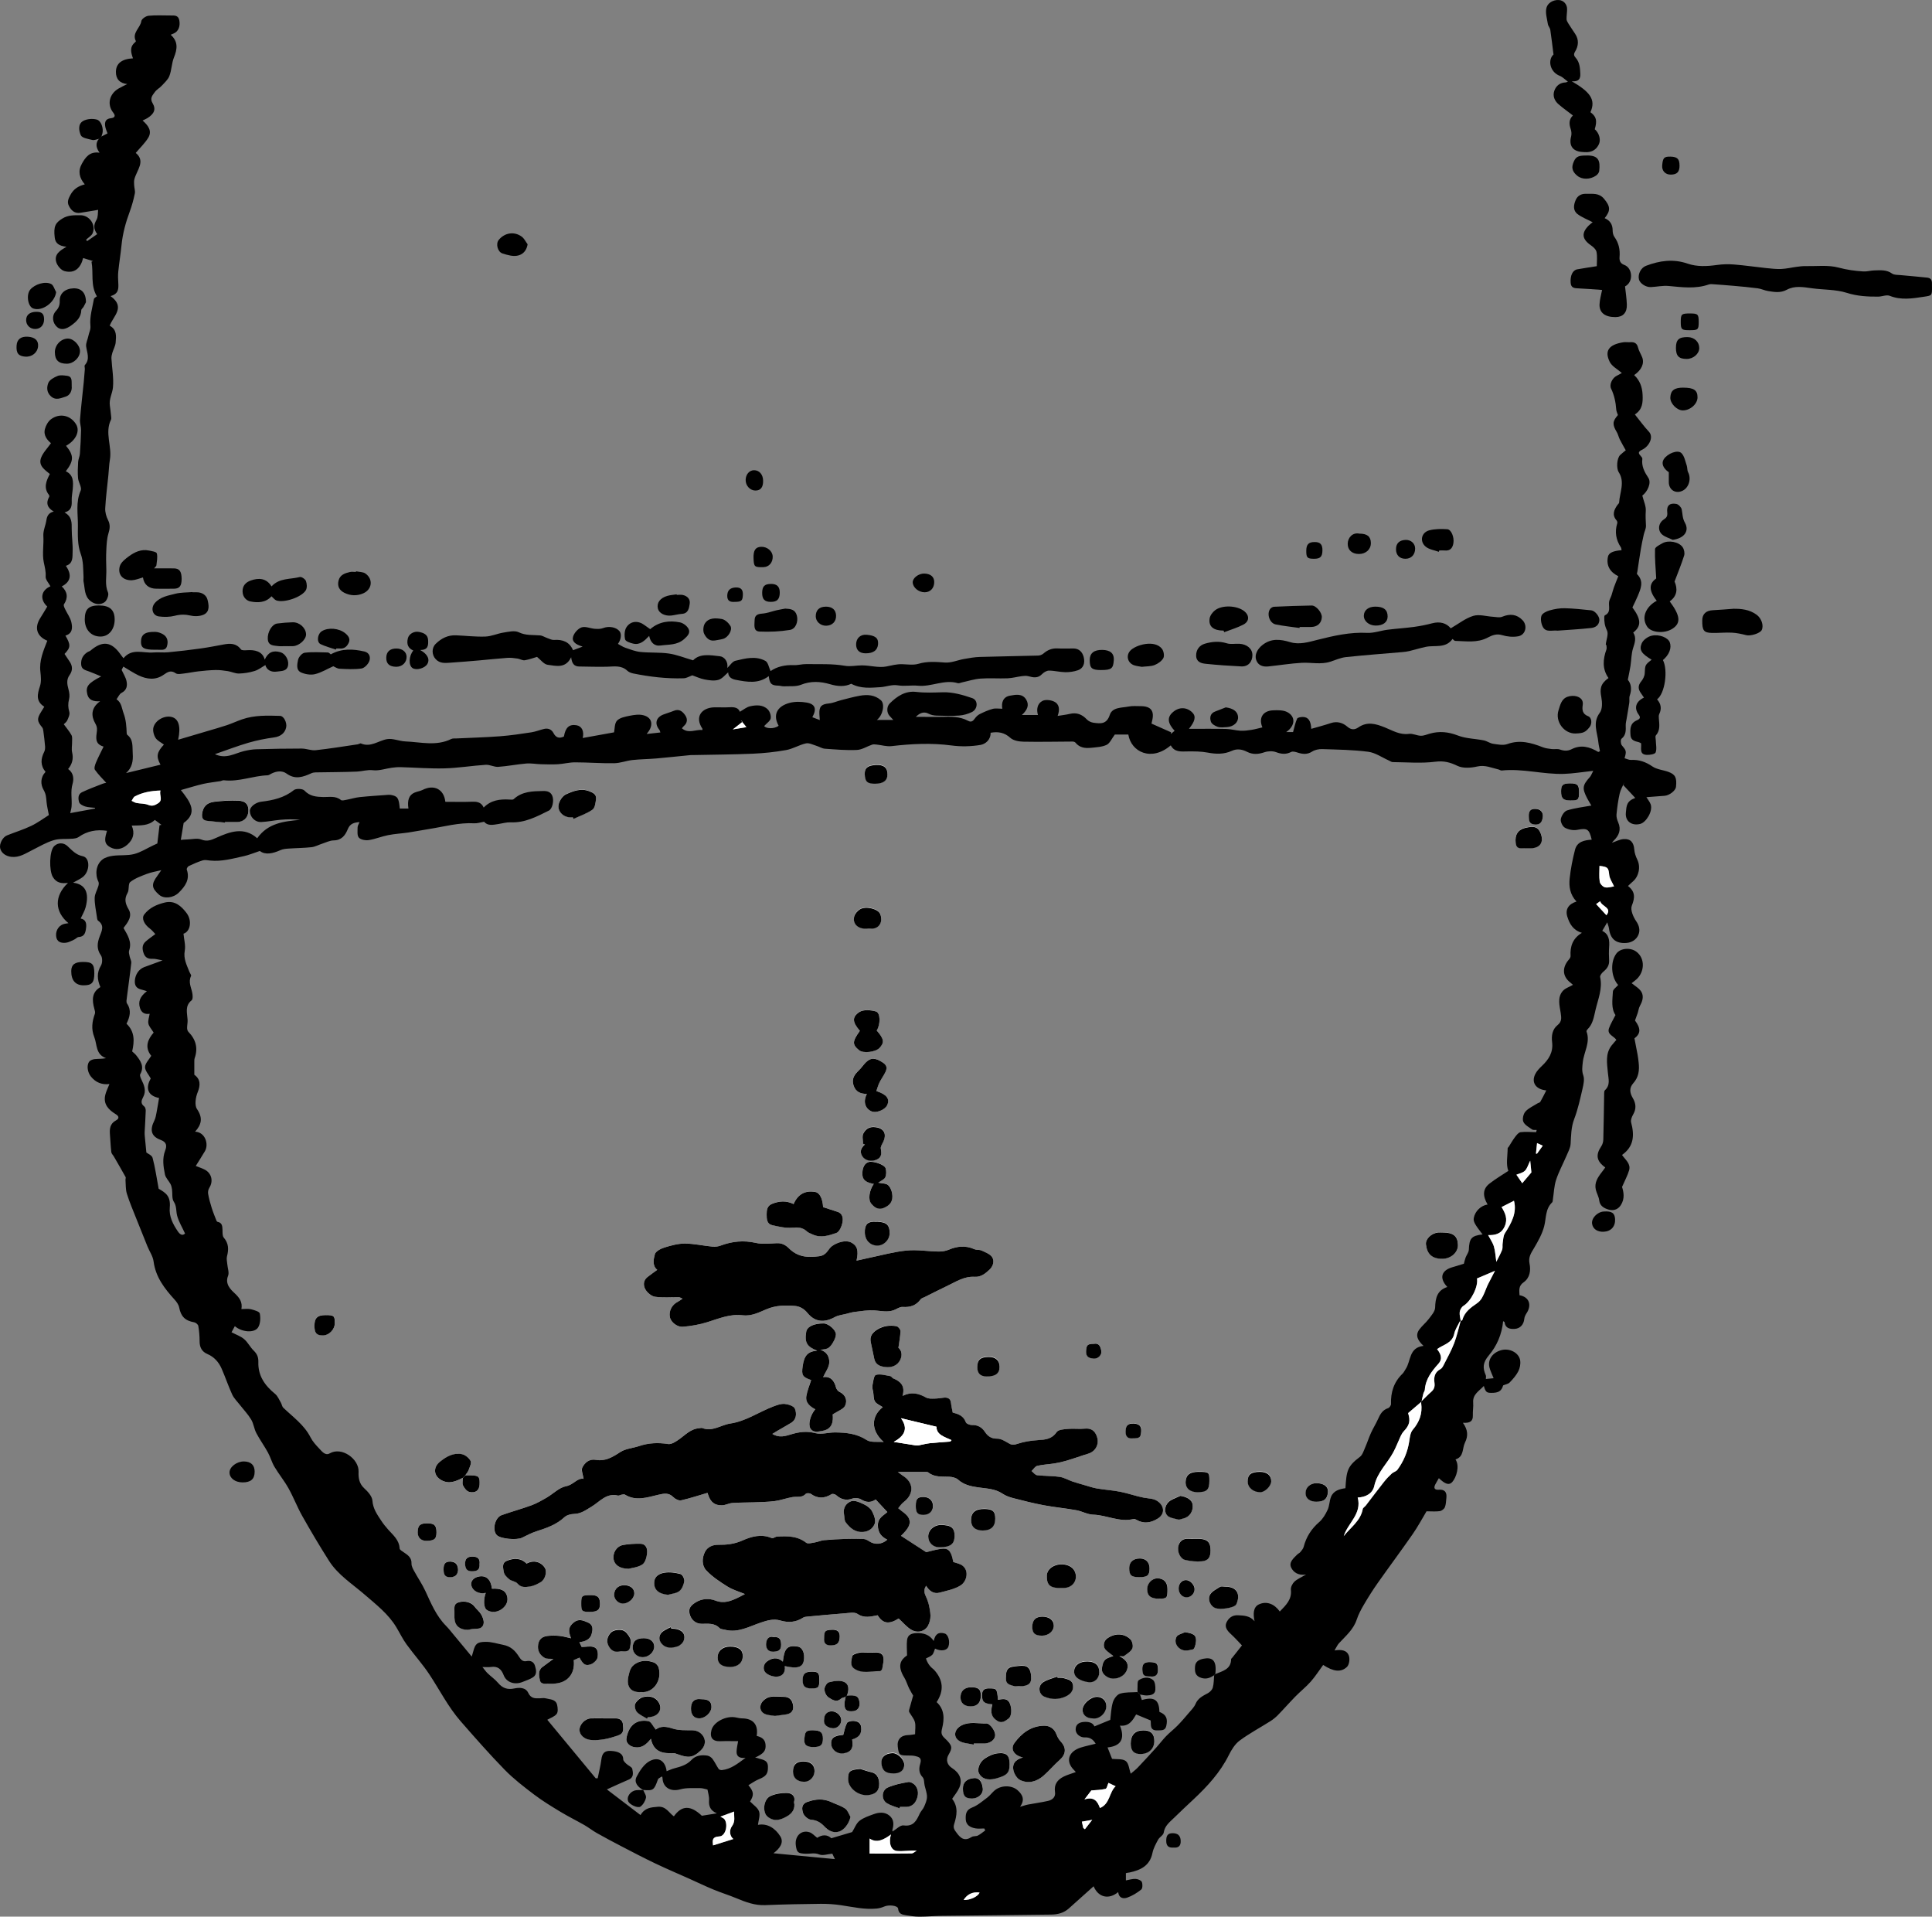<?xml version="1.0" encoding="UTF-8"?>
<svg id="Layer_2" data-name="Layer 2" xmlns="http://www.w3.org/2000/svg" viewBox="0 0 635.03 629.84">
  <rect x="0" y="0" width="635.03" height="629.84" fill="#808080" stroke="none"/>
  <defs>
    <style>
      .cls-1 {
        fill: #fff;
      }
    </style>
  </defs>
  <g id="Layer_1-2" data-name="Layer 1">
    <g>
      <path d="M51.72,277.13c.25-2.14,.48-4.04,.71-5.94,.21-.04,.42-.08,.64-.13-.7-.53-1.4-1.05-2.18-1.63-2.09,2.03-4.8,1.78-7.6,1.87,1.09,2.53,.52,4.54-1.47,6.3-1.68,1.48-3.75,1.88-5.67,.77-1.65-.95-1.94-2.12-1.16-4.72,.05-.18,.1-.36,.18-.64-3.42-.49-6.52,.05-9.35,2.06-.53,.38-1.31,.48-1.99,.54-2.06,.17-4.24-.1-6.17,.48-2.47,.74-4.75,2.11-7.08,3.27-2.18,1.08-4.19,2.51-6.86,2.21-1.76-.2-3.31-1.22-3.67-2.85-.31-1.41,.79-3.61,2.25-4.2,2.65-1.07,5.41-1.9,7.97-3.13,2.16-1.04,4.12-2.5,5.79-3.55-.32-1.71-.63-2.96-.75-4.22-.13-1.4-.16-2.64-.96-4.02-1.07-1.84-1.11-4.13,.62-5.95-1.77-2.17-1.58-4.34-.43-6.61,.27-.53,.32-1.23,.27-1.84-.12-1.63-.34-3.25-.55-4.87-.06-.45-.13-.98-.4-1.3-1.69-2.04-1.77-2.84-.34-5.11,.34-.54,.67-1.08,1.04-1.68-2.86-1.8-2.28-4.14-1.42-6.77,.47-1.43,.32-3.13,.14-4.68-.45-3.71,.99-6.95,2.27-10.24-3.46-1.43-4.34-4.27-2.32-7.44,.79-1.24,1.53-2.51,2.3-3.79-2.53-2.34-2.08-5.31,1.05-6.66-.57-1.07-1.65-2.18-1.58-3.21,.12-1.72-.3-3.13-.62-4.74-.55-2.7,.05-5.69-.13-8.59-.11-1.7,.74-3.45,1-5.2,.22-1.43,.79-2.44,2.43-2.82-2.15-1.21-2.67-2.81-1.49-4.89,.08-.14-.01-.47-.14-.63-1.78-2.31-.89-4.47,.33-6.82-1.6-1.35-3.88-2.72-2.87-5.36,.65-1.69,2.06-3.08,3.24-4.77-1.09-.93-2.56-2.46-1.98-4.66,.31-1.17,1.03-2.48,1.97-3.19,2.88-2.15,6.47-1.32,8.27,1.66,1.35,2.24-.06,5.25-3.3,7.05,2.6,3.18,2.6,4.9-.08,8.37,2.59,1.22,2.47,3.52,2.28,5.83-.1,1.25-.38,2.49-.34,3.73,.06,1.73,.02,3.3-2.35,3.98,2.48,1.38,2.36,3.39,2.35,5.47,0,2.47,.4,4.94,.3,7.4-.07,1.77,.23,3.94-2.23,4.66,2.07,2.96,1.6,5.27-1.34,6.77,1.9,1.77,2.14,3.72,.71,5.91-.2,.31,.15,1.06,.38,1.54,.67,1.43,1.7,2.77,2.05,4.27,.41,1.77,.47,3.76-1.94,4.44,1.78,3.06,1.74,3.91-.29,6.03,.54,.8,1.08,1.65,1.65,2.47,1.04,1.5,1.06,3,0,4.48-1.09,1.52-.79,3.07-.34,4.73,.28,1.01,.43,2.19,.18,3.18-.38,1.46-.35,2.74,.08,4.19,.24,.8-.28,1.92-.68,2.79-.28,.6-.93,1.03-1.14,1.26,.96,1.32,1.88,2.38,2.54,3.59,.32,.59,.18,1.46,.19,2.2,.02,1.16-.24,2.38,.02,3.48,.48,2.07,.03,3.8-1.32,5.45,1.78,1.23,1.95,3.22,1.45,4.92-.73,2.51-.11,4.96-.32,7.42-.06,.73-.29,1.45-.44,2.15,2.61-.48,5.39-.99,8.16-1.5,0-.08-.02-.16-.03-.24-1.08-.13-2.21-.13-3.23-.45-.75-.24-1.78-.77-1.97-1.39-.36-1.14-.43-2.64,.94-3.29,2.18-1.04,4.45-1.87,6.7-2.75,.57-.23,1.2-.32,1.27-.34-1.2-1.33-2.61-2.7-3.72-4.28-.34-.48,.03-1.61,.33-2.34,.74-1.77,1.64-3.47,2.51-5.27-2.2-.7-2.66-1.84-2.27-4.45,.17-1.15,.24-1.96-.45-3.16-1.38-2.41-1.5-5.1,1.59-7.3-2.29,.15-3.77-.44-4.21-2.28-.62-2.57,.24-3.64,4.55-5.88-1.55-.64-2.82-1.22-4.12-1.68-1.18-.42-2.38-.66-2.46-2.3-.09-1.73,.59-3,1.98-3.94,.36-.24,.84-.34,1.16-.62,3.9-3.3,6.85-2.91,9.82,1.32,.29,.42,.62,.81,.96,1.24,2.79-3.4,6.48-1.61,9.76-1.89,1.65-.14,3.33,.09,4.97-.07,3.54-.33,7.07-.75,10.6-1.24,2.53-.35,5.04-.85,7.55-1.31,2.17-.4,4.17-.47,5.72,1.6,.3,.4,1.38,.31,2.09,.27,2.32-.15,5.01,.28,5.73,3.1,1.1-2.4,2.69-3.15,5.18-2.43,1.51,.44,2.74,2.42,2.52,4.14-.28,2.19-2.17,1.98-3.59,2.21-2.16,.34-3.56-.69-3.89-2.13-1.1,.62-2.23,1.54-3.53,1.94-1.65,.51-3.42,.8-5.15,.84-1.22,.03-2.44-.59-3.68-.79-1.35-.21-2.73-.39-4.09-.36-1.88,.04-3.75,.23-5.62,.44-1.58,.18-3.13,.52-4.71,.7-.9,.1-2.07,.36-2.69-.07-1.61-1.13-2.67-.43-3.98,.49-2.65,1.86-5.49,1.5-8.23,.21-1.73-.82-3.32-1.91-5.01-2.9-.14,.27-.42,.8-.57,1.09,.59,1.28,1.33,2.4,1.6,3.63,.35,1.57,.1,3.05-1.66,3.94-.66,.34-1.02,1.28-1.61,2.08,1.71,1.16,1.71,2.99,2.32,4.62,.83,2.23,.93,4.33,1.02,6.56,0,.18,.08,.42,.21,.52,2.07,1.62,1.61,3.92,1.77,6.11,.18,2.47-.2,4.7-2.2,6.45,3.92-.96,7.56-1.84,11.33-2.76-1.52-2.74-1.2-4.09,1.12-6.61-.94-.71-2.16-1.26-2.75-2.2s-.96-2.37-.7-3.41c.6-2.42,3.66-4.03,5.96-3.47s3.14,3.09,2.17,7.49c3.42-1.01,6.56-1.94,9.69-2.87,2.12-.63,4.25-1.22,6.34-1.92,1.69-.57,3.32-1.34,5.01-1.92,4.06-1.4,8.29-1.25,12.48-1.13,1.22,.03,2.28,2.23,1.99,3.73-.38,1.98-1.96,3.07-3.92,3.34-2.84,.39-5.68,.94-8.43,1.74-3.65,1.06-7.2,2.44-11.08,3.77,3.7,1.73,6.55-.3,9.59-1.02,1.31-.31,2.67-.55,4.02-.59,4.97-.14,9.94-.24,14.92-.23,1.54,0,3.11,.7,4.6,.54,4.61-.5,9.2-1.26,13.79-1.93,.38-.06,.83-.4,1.1-.28,3.2,1.37,5.72-.94,8.57-1.43,1.9-.32,3.98,.67,6,.75,5.05,.21,10.18,1.64,15.11-.8,.49-.24,1.15-.15,1.74-.18,4.75-.23,9.5-.35,14.23-.71,3.46-.26,6.91-.77,10.35-1.3,1.44-.22,2.81-.8,4.24-1.13,1.29-.3,2.43,.22,3,1.33,.81,1.57,1.89,1.92,3.46,1.18,.52-2.99,1.73-4.1,4.14-3.7,1.73,.29,2.56,1.92,2.04,4.19,3.5-.63,6.98-1.26,10.3-1.86,.24-1.13,.12-2.93,.97-3.84,.92-.99,2.7-1.31,4.17-1.61,1.45-.29,3.07-.53,4.46-.18,2.71,.67,3.37,2.88,1.82,5.22-.13,.2-.28,.39-.7,.95,1.73-.19,3.04-.34,4.51-.5-.16-.42-.19-.68-.33-.85-1.65-2.02-1.14-4.08,1.29-5.04,1.14-.45,2.33-.76,3.46-1.23,1.81-.76,2.94,.28,3.78,1.54,.78,1.16,.69,2.47-.52,3.49-.24,.2-.41,.49-.61,.73,2.17,1.87,4.5,.32,6.74,.55,0-.18,.05-.34,0-.42-2.69-4.01-.13-6.93,3.91-7.03,1.7-.04,3.41,.08,5.11-.03,1.58-.1,2.84,.21,3.28,1.49,1.15-.64,2.18-1.54,3.36-1.8,2.01-.45,4.22-.58,5.83,1.03,.67,.67,1.13,2.04,.95,2.94-.18,.89-1.3,1.59-2.13,2.51,.5,.87,3.29,1.07,4.74-.09-1.92-3.47-.66-6.36,3.6-7.51,1.75-.47,3.77-.42,5.58-.11,2.85,.49,3.42,2.06,1.9,4.82,.78,.3,1.53,.58,2.45,.93-.06-.89-.12-1.5-.14-2.11-.06-2.44,.71-3.11,3.2-3.35,1.33-.13,2.61-.74,3.93-1.07,2.04-.52,4.08-1.09,6.15-1.46,2.49-.44,4.95-.31,6.97,1.5,1.35,1.22,.65,4.93-1.36,6.46h5.42c-.5-.54-.89-.95-1.26-1.37-.96-1.07-.96-3,.07-4.04,2.4-2.41,5.16-4.22,8.71-3.81,2.96,.35,5.86,.2,8.82,.12,3.2-.08,6.53,.86,9.61,1.93,2.01,.7,1.84,3.63-.14,4.58-1.28,.62-2.75,1.04-4.16,1.14-2.48,.18-4.98,.1-7.47,.02-.87-.03-1.82-.22-2.58-.62-1.64-.85-2.92-.21-4.22,1.04h2.75c1.9,0,3.8,.04,5.7,0,2.98-.07,5.98-.2,8.72,1.28,1.09,.59,1.64,.09,2.25-.75,.41-.57,.97-1.13,1.59-1.44,1.37-.68,2.79-1.32,4.26-1.72,.94-.25,2.01-.05,3.18-.05-.37-1.96,.22-3.89,2.51-4.29,1.8-.31,4.04-.84,5.33,1.29,1.11,1.84,.34,3.43-1.42,5.06h5.29c-.54-1.79-.24-3.72,1.45-4.62,1-.53,2.78-.32,3.88,.22,1.8,.89,1.86,2.72,1.14,4.7,1.44-.24,2.74-.37,3.99-.67,2.27-.54,4.04,.16,5.61,1.83,.53,.56,1.41,.97,2.18,1.08,2.27,.3,4.32,.59,5.35-2.56,.85-2.6,3.93-2.31,6.2-2.76,1.27-.25,2.61-.13,3.92-.13,3.47,0,4.66,1.59,3.76,5-.1,.38-.15,.77-.15,.74,2.18,.97,4.3,1.91,6.42,2.85-.03,.18-.05,.37-.08,.55,.41-.34,.83-.69,1.25-1.04-2.29-2.47-2.5-4.36-.71-6,2.25-2.07,4.87-1.71,6.58,.04,1.25,1.28,.79,2.92-1.17,5.32,4.06,0,8.13-.06,12.19,.03,1.6,.04,3.18,.5,4.78,.59,1.2,.06,2.42-.1,3.61-.29,1.2-.19,2.39-.54,3.57-.81-1.3-3.09,.13-5.49,3.58-5.61,1.53-.06,3.27-.09,4.56,.57,2.86,1.47,2.69,4.52-.32,6.58h2.26c.44-1.55,.72-3.04,1.33-4.4,.18-.4,1.25-.57,1.92-.56,1.78,.02,2.62,1.31,2.73,3.9,2.14-.62,4.31-1.18,6.43-1.89,2.08-.7,3.96-.1,5.41,1.16,1.32,1.14,2.45,1.07,3.62,.27,2.96-2.04,5.74-1.21,8.74-.01,2.52,1.01,4.93,2.54,7.93,2.12,1.25-.17,2.59,.59,3.9,.62,.97,.03,1.95-.42,2.92-.69,3.16-.9,6.11-.6,9.25,.61,2.65,1.03,5.68,1.03,8.52,1.6,1.05,.21,2,.96,3.04,1.11,1.55,.23,3.32,.6,4.69,.1,4.13-1.5,7.86-.44,11.64,1.04,.92,.36,1.95,.48,2.95,.6,.89,.11,1.87-.14,2.67,.14,1.35,.48,2.58,.56,3.86-.09,3.09-1.58,5.97-.79,8.78,.91,.18-.08,.37-.17,.55-.25-.18-.99-.43-1.97-.53-2.97-.32-3.23-1.99-6.4,.48-9.68,.89-1.18,.81-3.44,.5-5.08-.52-2.7-.36-4.38,2.35-6.32-2.11-3.01-1.83-6.17-.67-9.41,.14-.39,.02-.88,0-1.32,0-.11-.23-.22-.22-.31,.17-1.56,.97-3.43,.39-4.61-.75-1.52-.93-2.89-.88-4.44,0-.18,.08-.46,.2-.52,2.04-.97,1.2-2.8,1.37-4.35,.09-.77,.56-1.49,.81-2.25,.28-.85,.47-1.73,.78-2.57,.42-1.17,.91-2.32,1.45-3.68-2.54-1.25-4.06-3.31-3.4-6.43,.27-1.27,1.75-1.91,4.47-2.12-.07-.31-.05-.68-.22-.92-1.63-2.47-2.08-5.1-1.19-7.95,.08-.26-.04-.7-.22-.91-1.59-1.8-.87-3.45,.28-5.09,.19-.27,.54-.51,.55-.79,.19-3.33,1.99-6.7-.14-9.99-.83-1.29-.6-4.6,.49-5.64,.65-.62,1.38-1.16,1.83-1.54-.67-1.22-1.36-2.36-1.95-3.55-.4-.79-.57-1.7-1.02-2.46-1.47-2.47-1.42-3.48,.39-5.57-.2-.64-.51-1.22-.55-1.81-.17-2.39-.63-4.68-1.69-6.87-.67-1.39,.43-3.53,1.84-4.22,.57-.28,1.12-.61,1.69-.92-1.39-1.23-3.26-2.18-3.99-3.68-1.72-3.51-.41-5.63,4.42-6.41,.77-.12,1.57,.02,2.36-.03,1.36-.09,2.2,.34,2.55,1.8,.27,1.1,.93,2.1,1.35,3.17,.77,1.97-.19,4.15-2.64,5.84,1.88,1.75,2.66,3.94,2.77,6.46,.12,2.51,0,4.86-2.54,6.47,1.6,1.98,2.99,3.93,4.61,5.66,1.66,1.77,.1,4.78-2.13,5.89-1.23,.61-1.58,1.02-.57,2.07,.26,.27,.59,.68,.55,.98-.32,2.41,.69,4.3,1.98,6.25,1.05,1.58-.22,4.5-1.99,5.82,.44,1.77,1.25,3.42,1.14,5.01-.12,1.66-.01,3.25,.06,4.88,.04,.96-.5,1.93-.72,2.91-.35,1.58-.69,3.17-.96,4.77-.41,2.45-.77,4.92-1.14,7.38-.05,.3-.22,.74-.09,.87,2.32,2.35,1.2,4.79,.2,7.2-.51,1.24-1.13,2.44-1.74,3.73,2.88,3.87,3,6.13,.27,8.25,1.08,1.69,.55,3.3-.04,5.1-.6,1.84-.56,3.89-.86,5.83-.22,1.43-.54,2.84-.88,4.6,1.11,1.29,1.36,3.13,.63,5.21-.25,.71-.04,1.56-.15,2.33-.26,1.77-.59,3.53-.88,5.3-.11,.69-.31,1.39-.29,2.09,.04,1.65,.15,3.21-1.38,4.44-.35,.28-.29,1.69,.09,2.14,1.45,1.71,1.6,1.92,.91,4.26,.71,.2,1.43,.6,2.13,.56,2.64-.14,4.85,.66,7.05,2.16,1.46,.99,3.48,1.13,5.21,1.76,2.32,.84,2.84,1.96,2.51,4.95-.13,1.19-2.1,2.77-3.71,2.91-1.94,.17-3.88,.3-6.01,.46,.51,.84,1.11,1.54,1.4,2.35,.79,2.26-1.51,5.96-3.45,6.44-2.74,.69-4.97-.85-4.71-3.67,.21-2.28,.21-3.83,3.09-4.87-1.01-1.09-2.47-2.65-3.92-4.21,.12-.32,.24-.65,.36-.97-.53,1.25-1.27,2.45-1.56,3.75-.51,2.25-.82,4.56-1.04,6.85-.08,.84,.2,1.8,.55,2.59,1.07,2.45,.26,4.36-1.51,6.07-.23,.23-.42,.5-.56,.66,1.24-.41,2.54-1.12,3.87-1.22,2.28-.17,3.32,1.14,3.49,3.41,.08,1.14,.49,2.32,1,3.36,1.15,2.34,.53,5.52-1.52,7.22-.5,.42-.96,.89-1.55,1.43,2.42,1.85,2.32,3.82,1.26,6.48-.53,1.33,.45,3.65,1.42,5.06,1.07,1.55,1.36,3.08,.74,4.52-.67,1.56-2.15,2.54-4.01,2.66-3.41,.22-5.22-1.32-5.66-4.79-.08-.6-.34-1.18-.57-1.99-.6,1.03-1.1,1.88-1.64,2.81,2.26,1.08,2.42,3.13,2.26,5.36-.1,1.43-.08,2.89,0,4.32,.08,1.6-.63,2.69-1.83,3.67-.54,.44-1.23,1.3-1.12,1.82,.83,3.81-.67,7.2-1.51,10.76-.56,2.35-.85,4.68-2.67,6.45-.17,.16-.36,.51-.3,.68,1.34,3.6-.89,6.77-1.23,10.16-.15,1.44-.37,2.74,.17,4.26,.45,1.28,.08,2.96-.25,4.38-.78,3.36-1.51,6.77-2.74,9.98-1.03,2.71-1.01,5.4-1.18,8.17-.08,1.34-.83,2.66-1.37,3.94-1.12,2.63-2.51,5.17-3.4,7.88-.67,2.05-.72,4.3-1.06,6.46-.05,.32-.04,.74-.23,.92-2.3,2.18-1.92,5.18-2.63,7.88-.65,2.49-1.98,4.86-3.3,7.1-.97,1.64-1.96,2.97-1.51,5.14,.46,2.23,.14,4.7-1.96,6.16-1.71,1.19-1.41,2.68-1.33,4.24,3.14,.54,4.12,3.17,2.31,5.92-.37,.56-.69,1.23-.75,1.88-.18,1.8-1.31,3.16-3.19,3.26-1.55,.09-3.05-.2-3.28-2.21,0-.08-.2-.14-.48-.33-.39,4.3-2.09,8.19-4.7,11.25-2,2.35-2.06,4.13-.99,6.54,.14,.32,.02,.77,.02,1.21,.9-.09,1.7-.16,2.55-.25-.46-1.17-1.04-2.31-1.36-3.5-.69-2.61,1.04-5.02,4.02-5.76,2.67-.66,5.71,.93,6.07,3.44,.17,1.14-.09,2.51-.62,3.54-.69,1.36-1.76,2.56-2.83,3.67-.48,.5-1.34,.62-2.15,.96-.53,1.86-1.49,2.49-3.97,2.46-1.49-.02-1.81-.31-2.38-2.28-1.49,1.67-3.71,2.71-3.5,5.47,.11,1.39-.17,2.81-.11,4.21,.07,1.9-.89,2.59-3.27,2.43,1.6,2.27,1.83,4.19,.68,6.53-.94,1.91-.28,4.64-3.11,5.51,1.46,2.17,.28,5.93-1.07,7.43-1.01,1.11-2.26,.78-4.4-1.27-.43,.75-.84,1.41-1.19,2.1-.61,1.19-.16,1.8,1.11,1.7,2.02-.16,2.76,.81,2.55,2.7-.12,1.02-.11,2.11-.49,3.04-.23,.58-1.04,1.2-1.66,1.29-1.33,.2-2.71,.06-4.37,.06-1.4,2.33-2.85,5.05-4.6,7.56-3.74,5.39-7.67,10.65-11.45,16.01-1.62,2.3-3.13,4.7-4.55,7.12-.92,1.56-1.78,3.2-2.35,4.9-1.09,3.29-3.63,5.38-5.84,7.78-.53,.58-.84,1.35-1.46,2.36,2.3-.37,4.18-.11,4.77,1.89,.31,1.06,.04,2.85-.7,3.54-1.97,1.84-4.46,1.52-7.8-.67-1.34,1.82-2.57,3.77-4.08,5.48-1.53,1.73-3.37,3.18-4.99,4.83-1.98,2.02-3.85,4.16-5.83,6.19-.73,.75-1.58,1.43-2.47,1.99-3.36,2.13-6.89,4-10.07,6.36-1.54,1.14-2.69,3.01-3.57,4.78-2.85,5.72-7.07,10.29-11.66,14.59-2.14,2-4.28,4-6.37,6.05-1.42,1.39-3.04,2.58-3.37,4.84-.12,.84-1.37,1.45-1.84,2.31-.75,1.39-1.55,2.84-1.86,4.37-.85,4.2-3.88,5.63-7.53,6.41-.19,.04-.39,.04-.58,.08-.18,.03-.37,.08-.62,.14v2.38c1.08-.19,2.14-.54,3.17-.49,.73,.03,1.82,.45,2.06,.99,.31,.71,.28,2.13-.2,2.52-1.37,1.1-2.96,2.07-4.62,2.65-1.29,.45-2.75,.12-2.94-1.83-3.03,2.52-6.51,1.83-8.08-1.91-2.81,2.51-5.49,4.93-8.19,7.33-1.62,1.44-3.61,1.94-5.69,1.97-12.05,.17-24.1,.27-36.15,.42-2.42,.03-4.83,.27-7.25,.27-1.49,0-2.98-.23-4.45-.48-1.21-.2-2.36-.43-2.53-2.15-.1-1.05-3.07-1.36-4.56-.7-.79,.35-1.68,.59-2.54,.67-3.97,.38-7.82-.54-11.71-1.11-2.18-.32-4.41-.47-6.61-.45-6.09,.06-12.18,.18-18.27,.43-3.41,.14-6.43-1-9.47-2.27-2.47-1.03-5.05-1.82-7.53-2.85-2.6-1.07-5.13-2.29-7.69-3.44-3.84-1.72-7.72-3.37-11.52-5.18-3.74-1.78-7.41-3.71-11.09-5.62-2.72-1.41-5.42-2.85-8.08-4.35-1.39-.79-2.66-1.8-4.05-2.6-2.61-1.49-5.32-2.82-7.88-4.37-2.95-1.78-5.91-3.59-8.66-5.67-3.35-2.54-6.73-5.14-9.66-8.14-5.02-5.14-9.76-10.55-14.49-15.96-4.04-4.63-6.81-10.14-10.17-15.24-2.3-3.5-5.15-6.63-7.61-10.03-1.27-1.76-2.22-3.75-3.35-5.62-2.63-4.36-6.58-7.4-10.36-10.67-4.07-3.53-8.79-6.47-11.75-11.13-3.07-4.82-5.98-9.74-8.79-14.72-1.66-2.94-2.87-6.15-4.52-9.1-1.37-2.46-3.18-4.66-4.62-7.08-.88-1.47-1.32-3.19-2.15-4.7-1.19-2.17-2.66-4.19-3.81-6.37-.74-1.4-.89-3.12-1.7-4.46-1.05-1.75-2.5-3.26-3.76-4.88-.85-1.09-1.9-2.1-2.47-3.33-1.28-2.78-2.25-5.71-3.48-8.51-.95-2.16-2.44-3.86-4.72-4.83-1.77-.75-2.54-2.22-2.52-4.19,0-1.68-.14-3.38-.43-5.03-.08-.47-.82-1.09-1.33-1.18-3.02-.53-4.38-1.92-4.95-4.85-.18-.94-.85-1.89-1.52-2.62-3.31-3.64-6.23-7.41-6.9-12.55-.22-1.71-1.35-3.29-2.02-4.95-1.22-3.01-2.44-6.02-3.63-9.04-1.08-2.74-2.26-5.46-3.13-8.26-.44-1.41-.33-2.99-.45-4.5-.03-.32,.17-.72,.04-.96-1.26-2.27-2.56-4.51-3.86-6.75-.28-.49-.78-.93-.84-1.44-.22-1.87-.29-3.75-.44-5.63-.16-1.95-.07-3.71,1.99-4.81,.93-.49,1.18-1.27-.07-2.02-2.33-1.42-4.19-3.24-3.47-6.32,.27-1.16,.85-2.25,1.37-3.6-2.48,.3-4.51-.51-6.09-2.47-1.05-1.3-1.51-3.57-.57-4.87,.35-.48,1.16-.78,1.8-.85,1.19-.13,2.4-.04,3.75-.31-3.49-1.25-2.89-4.48-3.87-6.93-1.06-2.66-.72-5.12,.2-7.67,.17-.46-.04-1.11-.18-1.63-.78-2.81-.9-5.44,1.99-7.13-1.08-2.51-1.23-4.73,.19-7.09,.51-.84,.52-2.56-.02-3.33-1.49-2.11-1.2-4.13-.4-6.24,.7-1.83,1.65-3.6-.52-5.16-.32-.23-.36-.93-.43-1.42-.28-2.02-.74-4.05-.7-6.07,.02-1.31,.83-2.59,1.21-3.9,.13-.44,.21-1.02,.03-1.39-1.19-2.4-.83-5.58,1.23-7.26,.91-.75,2.28-1.12,3.49-1.28,2.31-.31,4.74-.01,6.96-.57,2.19-.55,4.19-1.86,6.28-2.84,.62-.29,1.25-.58,1.43-.66l-.03-.03Zm428.42,157.04c-.11,.03-.3,.03-.33,.11-.63,1.33-1.52,2.61-1.81,4.01-.66,3.17-3.62,3.54-5.64,5.06,1.47,1.85,1.74,3.35,.45,4.79-2.24,2.5-4.23,5.05-4.48,8.57-.03,.42-.36,.81-.48,1.24-.23,.88-.41,1.76-.61,2.65-1.47,1.25-2.94,2.51-4.41,3.76,.81,2.61,.47,3.96-1.42,5.97-.42,.45-.76,1.02-1.02,1.58-.83,1.77-1.5,3.61-2.43,5.33-2,3.72-5.29,6.64-6.25,11.05-.54,2.48-2.78,3.71-5.45,3.81,1.47,5.4-3.28,8.41-4.59,12.7,2.24-2.88,5.53-4.98,6.26-8.92,.08-.43,.68-.74,.99-1.14,2-2.59,3.96-5.2,5.98-7.77,.77-.97,1.64-1.88,2.55-2.73,.55-.51,1.45-.69,1.87-1.26,2.06-2.79,3.37-5.92,3.89-9.39,.19-1.29,.37-2.82,1.14-3.73,2.21-2.58,3.25-5.38,2.78-8.74-.03-.19,.03-.39,.05-.59,1.07-1.04,2.1-2.13,3.23-3.12,.95-.83,1.28-1.7,1.09-3.02-.25-1.77,.06-3.47,1.95-4.46,.51-.26,.86-.94,1.14-1.49,1.17-2.32,2.45-4.6,3.38-7.01,.91-2.36,1.44-4.86,2.13-7.31,.21-.15,.55-.26,.6-.45,.69-2.59,2.81-4.03,4.77-5.4,1.48-1.03,1.99-2.41,2.62-3.84,.3-.69,.53-1.42,.86-2.1,.78-1.59,1.61-3.15,2.44-4.74-2.18,.93-4.01,1.7-5.92,2.52,.48,2.56-1.85,7.38-4.43,8.99-.61,.38-1.14,1.29-1.24,2.02-.13,.98,.21,2.03,.34,3.04h0Zm-268.75,154l.07,.07c-1.79-.95-3.18-2.5-2.21-4.39,1.03-2,2.52-4.26,4.42-5.21,2.95-1.48,5.06,.22,5.44,3.4,.85-.32,1.71-.74,2.62-.97,2.05-.54,4.02-1.1,5.57-2.75,1.39-1.49,3.33-1.7,5.25-1.39,.61,.1,1.29,.59,1.66,1.1,.76,1.02,1.29,2.21,2,3.27,.18,.26,.73,.41,1.09,.37,2.9-.31,5.07-2.04,7.75-4.02-2,.21-2.96-.48-2.95-1.98,.01-1.15,.32-2.3,.51-3.51-1.91,0-3.89-.06-5.87,.02-2.5,.1-3.54-1.18-2.89-3.67,.7-2.67,4.87-4.81,8.02-4.14,.69,.15,1.4,.3,2.1,.31,3.62,.05,5.33,2.1,4.74,5.76,1.46,.36,2.69,1.01,2.89,2.68,.26,2.13-.51,3.11-3.41,4.44,.34,.07,.58,.09,.79,.17,1.42,.56,3.37,.43,3.43,2.76,.06,2.41-.55,3.21-3.1,4.24-1.16,.47-2.19,1.25-3.32,1.91,1.84,2.21,1.85,3.21,.55,5.35,1.09,1.15,2.56,2.05,2.96,3.3,.42,1.27-.2,2.89-.37,4.38,3.1-.6,5.72,1.14,7.36,3.79,1.28,2.07-.27,4.05-2.27,5.54,6.91,.66,13.46,1.28,20.2,1.93-.46-.96-.75-1.57-.85-1.79-1.59,.14-3.16,.73-4.28,.26-1.57-.65-2.99-.18-4.46-.24-2.53-.1-2.95-.39-3.26-2.81-.37-2.97,1.78-5.1,4.48-4.26,.94,.29,1.69,1.19,2.56,1.84,1.54-1.06,3.34-1.15,4.62,.14,2.56-.76,4.91-1.45,6.86-2.03,.82-1.31,1.34-2.85,2.42-3.7,1.31-1.04,3.04-1.58,4.65-2.18,1.77-.65,3.64-.8,5.19,.48,1.49,1.22,1.49,2.91,.97,4.64-.05,.17,.03,.38,.05,.57,1.22-.72,2.53-2.15,3.63-2,3.27,.45,4.24-1.57,5.29-3.85,.37-.81,1.09-1.46,1.45-2.28,.45-1.04,.94-2.16,.95-3.25,.01-1.24-.49-2.48-.77-3.72-.21-.93-.1-2.17-.67-2.75-1.36-1.38-1.19-3.09-.78-4.41,.61-1.97-.44-2.25-1.73-2.55-.75-.17-1.55-.15-2.33-.16-2.82-.02-2.97-.14-3.32-2.86-.31-2.33,1.01-3.79,3.37-3.85,.88-.02,1.75-.21,2.32-.28,0-1.53,.25-2.85-.07-4.02-.32-1.16-1.23-2.15-1.84-3.24-.11-.2-.11-.53-.04-.77,.42-1.57,.87-3.13,1.31-4.68-.35-.62-.9-1.49-1.35-2.41-.55-1.14-.89-2.39-1.54-3.46-2.45-3.97-1.21-5.89,.89-7.33-.02-1.91-.18-3.47,0-4.99,.19-1.64,1.21-2.24,2.99-2.32,2.39-.1,4.31,.41,5.78,2.57,.48-2.33,1.64-3.02,3.61-2.45,1.16,.34,1.81,2.62,1.22,4.28-.49,1.37-2.46,1.64-4.41,.68-.29,.69-.42,1.53-.91,2.04-.53,.56-1.39,.82-2.07,1.2,.47,1.47,1.27,2.63,2.4,3.49,.1,.08,.2,.17,.29,.27,3.01,3.33,3.29,6.82,.82,10.58,2.66,2.43,2.56,5.56,1.8,8.64-.36,1.44-.3,2.15,.85,3.22,2.62,2.45,2.59,3.16,1.25,5.48-.96,1.67-.41,3.33,1.17,4.34,2.56,1.64,3.49,3.89,2.39,6.43-.57,1.32-1.56,2.46-2.36,3.67,2.09,2.68,1.53,5.54,.65,8.36-.39,1.26,.12,1.86,.83,2.83,1.4,1.93,2.71,2.8,4.94,1.35,.55-.36,1.44-.16,2.04-.47,.87-.44,1.62-1.11,2.42-1.68-.11-.21-.21-.43-.32-.64-.96,0-1.93,.13-2.86-.03-1.67-.29-3.15-1.05-3.23-2.98-.07-1.61,.05-3.09,2.11-3.88,1.8-.68,3.35-2.07,4.94-3.24,.83-.62,1.47-1.49,2.24-2.2,2.17-1.99,5.8-1.97,7.75-.24,1.8,1.59,2.38,3.23,.82,5.44,1.06-.3,1.81-.58,2.59-.73,2.21-.42,4.45-.71,6.63-1.21,1.44-.33,2.51-1.3,2.26-2.91-.38-2.46,.77-4.01,2.77-5.03,1.26-.64,2.66-1.01,4.05-1.52-.06-.07-.23-.33-.45-.54-3.21-3.1-1.77-6.33,2.14-7.54,1.57-.48,3.19-.82,4.85-1.24-.82-1.47-2-2.16-3.53-2.08-1.53,.08-2.96-1.08-3.04-2.46-.08-1.61,.9-2.48,2.64-2.62,1.69-.14,3.01,.26,3.53,1.46,1.84-.76,3.51-1.44,5.2-2.14,.23-1.74,.27-3.82,.84-5.75,.33-1.12,1.35-2.54,2.36-2.86,1.81-.56,3.85-.39,5.79-.53,.27,.27,.53,.54,.8,.81,.2,.6,.39,1.21,.59,1.81,4.06-1.18,5.69-.09,5.77,3.89,2.2,.87,2.84,2.17,2.25,4.67-.37,1.59-1.65,1.35-2.82,1.41-2.81,.15-2.08-2.05-2.31-3.26-1.66-.69-3.12-1.3-4.76-1.98-1.07,1.8-2.28,4.04-5.33,3.67,1.75,4.36,.33,6.71-4.07,7.18,.52,1.32,1.05,2.66,1.48,3.75,1.53,.19,3.44-.1,4.51,.72,1,.76,1.11,2.7,1.62,4.16,.7-.6,1.62-1.28,2.39-2.09,2.1-2.2,4.14-4.45,6.18-6.7,1.05-1.16,1.99-2.44,3.08-3.56,1.19-1.22,2.56-2.26,3.75-3.48,1.26-1.28,2.42-2.64,3.58-4.01,.83-.98,1.83-1.93,2.32-3.08,.82-1.93,2.45-2.67,4.1-3.56,.68-.37,1.4-1.13,1.59-1.85,.35-1.29,.32-2.68,.44-4.03l.37-.37c2.34-1.02,5.2-1.5,5.21-4.98,0-.09,.18-.18,.26-.28,1.03-1.29,2.05-2.58,3.3-4.17-1.13-1.16-2.31-2.52-3.63-3.72-1.21-1.09-2.2-2.36-1.43-3.88,.67-1.35,1.81-2.4,3.73-2.31,2.05,.09,3.98,.17,5.47,1.97-.47-2.21-.53-4.63,1.42-5.54,2.51-1.17,5.07-.2,6.87,2.34,2.08-2.15,4.01-3.97,3.65-7.15-.09-.85,.49-2.02,1.14-2.64,.93-.88,2.21-1.4,3.85-2.37-2.61,.41-4.16-.75-4.89-2.26-.86-1.78,.79-3.09,1.97-4.29,.31-.32,.79-.5,1.06-.84,.43-.53,.92-1.1,1.08-1.73,.85-3.26,2.54-5.9,5.12-8.13,1.19-1.03,2.07-2.56,2.75-4.02,.6-1.29,.57-2.86,1.09-4.2,.82-2.09,2.81-2.61,4.76-2.89,.35-5.77,.64-7.2,4.77-10.31,.81-.61,1.19-1.86,1.63-2.88,.72-1.63,1.26-3.34,1.99-4.96,.71-1.57,1.64-3.03,2.34-4.6,.7-1.58,1.48-2.97,3.29-3.55,.44-.14,.97-.9,.96-1.36-.13-3.86,.93-7.22,3.77-9.95,.44-.43,.71-1.04,1.06-1.57,1.76-2.63,.99-7.03,5.86-7.59-1.86-1.73-2.83-3.4-1.39-5.37,.92-1.25,2.18-2.24,3.11-3.48,.86-1.14,2.05-2.45,2.09-3.71,.09-3.12,.63-5.69,4.01-6.79-2.75-2.91-2-5.46,1.71-6.51,1.21-.34,2.42-.73,3.73-1.13,.15-.56,.3-1.32,.57-2.03,.32-.87,1.02-1.69,1.06-2.55,.14-3.76,.84-4.62,4.52-5.05-2.63-3.37-3.11-4.29-2.88-5.46,.43-2.2,2.33-4.03,4.53-4.37-1.7-2.91-1.6-5.14,.63-6.88,1.96-1.54,4.14-2.81,6.19-4.17-.84-2.14-.25-4.81-.23-7.44,0-.16,.24-.3,.34-.46,.7-1.1,1.34-2.24,2.13-3.28,.48-.63,1.13-1.46,1.79-1.54,1.61-.2,3.26-.03,5.1,0-.03,.12,.08-.32,.18-.73-.6-.04-1.16,.08-1.47-.14-1.06-.76-2.44-1.47-2.91-2.55-.39-.88,0-2.57,.67-3.34,1.02-1.15,2.6-1.82,3.94-2.68,.32-.2,.81-.26,.97-.54,.72-1.25,1.34-2.55,1.96-3.75-3.32-.31-5-2.48-3.66-5.29,.49-1.02,1.34-1.92,2.18-2.71,2.29-2.16,3.81-4.5,3.39-7.91-.25-1.97,.04-4.13,1.77-5.52,1.44-1.16,1.31-2.33,1.06-4-.35-2.35-1.15-5.01,.58-7.13,.82-1.01,2.32-1.46,3.45-2.13-.14-.13-.47-.44-.82-.71-2.93-2.24-2.54-5.23-.65-7.44,.32-.37,.71-.88,.68-1.3-.2-3.19,.71-5.84,3.73-7.64-2.9-.84-4.09-3.01-4.8-5.33-.73-2.36,.38-4.13,3.02-4.95-2.19-2.34-2.52-5-2.24-7.63,.34-3.17,.96-6.32,1.76-9.41,.7-2.68,3.09-3.13,5.48-3.29-.84-3.57-1.48-3.86-4.82-3.22-1.26,.24-2.86-.08-3.99-.71-.78-.44-1.5-1.94-1.35-2.81,.19-1.08,1.12-2.57,2.05-2.87,2.59-.82,5.35-1.11,8-1.6-.44-.76-.96-1.56-1.39-2.4-1.7-3.32-1.55-4.24,.92-7,.36-.4,.53-.97,1.09-2.01-3.63,.39-6.65,.91-9.67,1-6.83,.2-13.55-1.83-20.42-1.11-.34,.04-.71-.27-1.08-.35-2.28-.51-4.37-1.56-6.95-.97-2.09,.48-4.72,.67-6.53-.21-2.45-1.18-4.47-1.71-7.29-1.35-4.6,.58-9.32,.16-13.99,.12-.41,0-.81-.33-1.22-.51-2.26-1-4.44-2.57-6.79-2.88-5.01-.66-10.1-.71-15.16-.88-1.11-.04-2.4,.23-3.32,.82-1.57,.99-3.02,.87-4.63,.36-.71-.23-1.67-.53-2.23-.25-1.71,.88-3.21,.73-4.98,.07-1.12-.42-2.65-.36-3.81,.03-2.01,.68-3.8,.84-5.75-.15-1.55-.79-3.23-1.11-4.98-.31-2.58,1.18-5.22,1.1-7.98,.57-2.12-.4-4.33-.4-6.5-.38-2.16,.02-4.34,.35-5.59-1.99-6.37,5.45-13.02,2.17-13.95-3.55h-4.44c-1.05,1.39-1.64,2.89-2.71,3.39-1.52,.71-3.37,.78-5.1,.96-1.92,.2-3.78,0-5.13-1.7-.18-.23-.64-.35-.96-.35-5.37,.02-10.74,.15-16.1,.04-1.48-.03-3.32-.34-4.33-1.25-1.97-1.79-4.03-2.12-6.5-1.68,.06,2.3-1.68,3.72-3.34,4-3.09,.52-6.36,.59-9.47,.18-6.62-.88-13.15-.56-19.73,.21-1.6,.19-3.29-.34-4.93-.51-.48-.05-1.02-.12-1.46,.02-1.69,.57-3.33,1.68-5.02,1.75-3.5,.16-7.03-.16-10.54-.41-.92-.07-1.78-.65-2.7-.93-1.16-.35-2.44-1.05-3.5-.82-2.22,.48-4.27,1.79-6.49,2.19-3.62,.65-7.31,1.04-10.99,1.2-6.39,.28-12.8,.3-19.2,.44-.46,0-.92-.02-1.38,.03-3.73,.36-7.45,.78-11.19,1.1-2.59,.22-5.2,.23-7.78,.51-2.02,.22-4,1.02-6.01,1.05-4.3,.07-8.6-.29-12.91-.29-1.85,0-3.71,.51-5.57,.62-1.84,.11-3.7,.05-5.55,0-1.63-.04-3.28-.37-4.89-.23-3.07,.26-6.12,.88-9.19,1.09-1.35,.09-2.76-.76-4.1-.67-4.52,.29-9.02,1.05-13.54,1.17-4.8,.13-9.61-.27-14.41-.4-.97-.03-1.94,.06-2.9,.19-2.08,.28-4.21,1.06-6.22,.82-1.88-.22-3.51,.37-5.25,.45-4.52,.19-9.05,.17-13.58,.26-.48,0-.99,.09-1.42,.29-2.71,1.23-5.3,2.17-8.15,.1-1.47-1.07-3.34-.82-5.02,.03-.4,.2-.8,.52-1.21,.54-4.84,.16-9.46,2.22-14.39,1.63-.35-.04-.73,.21-1.1,.28-1.89,.31-3.8,.49-5.66,.91-2.31,.53-4.57,1.25-7.36,2.03,3.08,3.9,5.67,7.41,.91,10.82-.31,1.86-.6,3.57-.93,5.55,.58-.04,1.43-.13,2.28-.15,1.49-.04,3.16-.48,4.44,.03,1.9,.76,3.3,.18,4.91-.55,4.57-2.06,9.17-3.72,13.48,.14,3.53-5,8.76-5.57,14.12-6.05-2.21-.26-4.35-.21-6.49-.02-2.1,.18-4.18,.63-6.27,.73-2.08,.1-3.72-1.61-3.77-3.61-.04-1.38,1.88-2.83,3.71-3.06,3.84-.46,7.55-1.26,10.73-3.81,.72-.58,2.89-.5,3.48,.13,1.78,1.9,3.88,2.08,6.18,2.14,1.97,.05,4.03-.49,5.83,.98,.36,.29,1.23,.03,1.85-.08,1.46-.27,2.89-.73,4.35-.88,3.09-.32,6.2-.51,9.3-.74,.32-.02,.66-.02,.98,.04,2.17,.4,2.55,1.01,2.86,4.46h2.85c-.43-2.76,.21-4.46,1.98-5.22,.88-.38,1.88-.49,2.72-.92,3.7-1.86,6.99-.22,7.43,3.93,2.98,0,5.99,.08,8.99-.03,1.65-.06,2.91,.32,3.61,1.92,2.39-2.46,5.35-2.81,8.47-2.63,.48,.03,1.13,.11,1.41-.15,2.78-2.56,6.2-2.59,9.65-2.66,1.39-.03,2.5,.28,3.03,1.6,.63,1.55,.04,4.25-1.14,4.84-3.95,1.96-7.87,4.06-12.52,3.85-1.32-.06-2.67,.34-4,.55-1.81,.29-3.63,.69-4.74-.74-1.26,.21-2.25,.57-3.22,.51-5.05-.29-9.88,1.09-14.79,1.86-2.29,.36-4.57,.82-6.86,1.16-2.24,.33-4.52,.44-6.73,.88-2.13,.42-4.18,1.29-6.31,1.62-1.07,.16-2.65-.11-3.28-.82-.62-.7-.41-2.21-.41-3.36,0-.53,.38-1.06,.64-1.73-1.72,.12-3.11,.45-3.86,2.3-.82,2.03-2.02,3.67-4.65,3.71-1.28,.02-2.56,.69-3.83,1.1-1.15,.37-2.27,1-3.44,1.13-2.52,.28-5.06,.28-7.59,.46-.89,.06-1.84,.15-2.63,.51-2.52,1.13-4.98,1.67-6.77,.27-2.09,.69-3.63,1.35-5.24,1.7-3.66,.8-7.3,1.85-11.13,1.45-.8-.08-1.67-.29-2.4-.06-1.58,.49-3.11,1.17-4.61,1.88-.33,.16-.73,.84-.64,1.13,1.12,3.24-.49,5.48-2.61,7.58-1.81,1.79-4.86,2.14-6.49,.71-2.5-2.19-2.61-3.47-.55-6.24,.41-.55,.79-1.13,1.28-1.84-1.69,.42-3.27,.66-4.74,1.22-1.9,.72-3.91,1.45-5.47,2.68-.74,.58-.28,2.5-.86,3.53-1.15,2.02-.81,3.51,.35,5.49,1.31,2.23-.33,4.31-1.7,6.08,1.31,2.32,2.85,4.52,1.84,7.43-.19,.54,.05,1.26,.17,1.88,.15,.74,.62,1.48,.54,2.18-.42,3.81-.98,7.61-1.46,11.42-.08,.63-.24,1.46,.06,1.91,1.54,2.27,.92,4.43-.17,6.64,2.8,2.64,2.6,5.86,1.86,9.1,.46,.44,.94,.79,1.3,1.24,1.46,1.85,2.8,3.72,1.35,6.26-.22,.39,.13,1.2,.39,1.74,.9,1.83,1.66,3.69,.62,5.68-.63,1.19-.99,2.18,.32,3.17,.33,.25,.49,.93,.48,1.4-.07,2.37-.24,4.73-.36,7.1-.02,.45,.02,.91,.06,1.36,.15,1.66,.32,3.32,.51,5.27,.43,.35,1.82,.9,2.05,1.77,.85,3.17,1.3,6.45,1.99,10.14,2.39,1.37,3.99,2.45,3.65,6.18-.27,2.97,1.04,5.45,2.66,7.84,.92,1.35,1.72,1.32,2.36,.69-.96-2.09-2.08-3.9-2.6-5.86-.4-1.51-.1-3.09-1.11-4.62-.67-1.02-.37-2.67-.57-4.03-.09-.6-.22-1.22-.5-1.75-.57-1.08-1.6-2.04-1.83-3.17-.51-2.57-.93-5.19,.07-7.8,.6-1.57,.56-2.78-1.5-3.54-3.1-1.15-3.61-3.23-2.05-6.34,.39-.78,.54-1.7,.71-2.57,.31-1.61,.56-3.23,.84-4.86-3.59-.68-4.61-3.12-2.73-6.4-.74-1.38-1.93-2.61-1.88-3.78,.06-1.24,1.3-2.43,2.04-3.67-2.35-2.92-1.02-5.55,.79-7.63-.72-1.19-1.54-2.02-1.73-2.97-.19-.98,.25-2.08,.42-3.22-1.5,.25-2.65-.27-3.16-1.83-.69-2.13-.02-3.84,2.25-5.59-.63-.19-1.17-.38-1.73-.51-1.65-.38-2.38-1.29-2.22-3.07,.17-1.88,1.27-3.65,3.07-4.33,1.83-.69,3.67-1.34,6.03-2.21-1.45-.25-2.36-.57-3.26-.52-1.44,.08-2.42-.38-2.92-1.72-.52-1.41-.65-2.82,.59-3.93,.92-.83,1.97-1.53,3.22-2.48-.55-.56-1.11-1.31-1.84-1.84-1.85-1.38-2.77-3.34-1.82-4.59,1.69-2.23,4.16-3.31,6.79-3.94,3.24-.77,5.37,1.14,7.11,3.43,1.94,2.54,1.24,6.16-.99,6.82,.18,1.94,.74,3.84,.42,5.58-.49,2.65,.66,4.71,1.52,6.94,.18,.47,.69,1.08,.55,1.37-.98,1.98,.04,3.72,.4,5.57,.16,.79,.23,2.07-.22,2.43-2.3,1.84-1.44,4.17-1.32,6.42,.05,.88-.17,1.77-.16,2.66,0,.44,.14,.99,.43,1.28,2.43,2.48,3.22,5.31,2.06,8.64-.13,.38-.12,.83-.12,1.24,0,1.41,0,2.82,0,4.22,2.03,1.42,2.06,3.43,1.12,5.7-.69,1.66-1.1,4.3-.25,5.55,1.99,2.92,1.52,5.1-.61,7.45,3.4,.18,4.54,4.2,3.22,6.42-.97,1.63-1.99,3.22-3,4.85,1.07,.43,2.04,.74,2.93,1.2,2.29,1.18,2.89,3.81,1.53,5.96-.35,.54-.51,1.37-.4,2,.27,1.56,.69,3.1,1.17,4.61,.45,1.44,1.03,2.84,1.58,4.24,.06,.15,.23,.33,.38,.36,1.45,.28,1.54,1.35,1.59,2.53,.04,.9-.08,2.07,.42,2.65,1.67,1.93,1.64,3.94,1.05,6.2-.2,.78,.04,1.69,.11,2.53,.1,1.29,.69,2.77,.25,3.84-1.1,2.69,.95,4.57,2.12,5.66,1.7,1.59,2.66,2.96,2.27,5.25,1.2,0,2.21-.18,3.12,.05,1.07,.27,2.8,.76,2.92,1.4,.29,1.46,.21,3.36-.54,4.56-1.23,1.97-5.41,1.59-7.66-.4-.42,.77-.83,1.53-1.09,2.01,1.49,.78,3.01,1.29,4.15,2.26,1.23,1.05,1.97,2.64,3.14,3.77,1.13,1.09,1.58,2.2,1.53,3.78-.14,4.48,2.14,7.71,5.49,10.43,.86,.7,1.33,1.9,1.92,2.9,.31,.53,.37,1.27,.79,1.66,3.17,3.05,6.85,5.61,8.93,9.7,.7,1.38,1.81,2.6,2.89,3.73,.9,.93,1.96,2.41,3.43,1.57,3.99-2.31,9.67,1.87,9.49,6.04-.08,1.83,.13,3.84,1.81,5.38,1.2,1.1,2.64,2.66,2.74,4.1,.19,2.69,1.58,4.59,2.91,6.62,.68,1.04,1.48,2.02,2.31,2.95,1.63,1.82,3.59,3.39,3.72,6.15,.02,.44,.81,.89,1.31,1.23,1.36,.92,2.68,1.75,2.6,3.75-.03,.82,.46,1.71,.88,2.47,1.19,2.2,2.62,4.27,3.67,6.53,1.87,4.06,3.57,8.19,6.78,11.44,.91,.92,1.71,1.96,2.54,2.96,1.9,2.28,3.79,4.56,5.93,7.15,.3-1.01,.42-1.38,.51-1.75,.67-2.53,1.35-3.02,3.91-3.09,2.03-.05,3.9,.6,5.83,.97,2.65,.5,4.05,1.98,5.32,3.97,.58,.9,1.19,1.65,2.46,1.39,1.32-.26,2.37,.23,2.76,1.56,.38,1.32,.75,2.81-.63,3.74-1.01,.68-2.24,1.04-3.39,1.52-2.58,1.09-5.34,.24-6.28-2.2-.8-2.07-2.01-3.03-4.24-2.69-.74,.11-1.51,.02-2.74,.02,.75,.91,1.17,1.54,1.7,2.05,1.13,1.08,2.44,1.98,3.44,3.16,1.45,1.71,3.03,2.3,5.27,1.84,1.69-.35,3.77-.43,4.65,1.44s2.23,1.84,3.8,1.78c.65-.02,1.35-.15,1.96,.02,1.44,.39,3.31,.25,3.74,2.19,.21,.95,.34,2.28-.16,2.93-.69,.89-2.01,1.3-3.08,1.92,5.23,6.32,10.58,12.78,15.93,19.24,.21-.01,.43-.02,.64-.03,.41-2.06,.94-4.11,1.21-6.2,.26-1.99,1.03-2.91,3.17-2.78,2.43,.15,3.99,.87,4.01,2.77,0,.51,.62,1.07,1.06,1.49,.62,.6,1.8,1.01,1.92,1.66,.24,1.23,.59,2.77-1.18,3.51-2.37,1-4.7,2.1-7.18,3.22,3.53,2.69,7.24,5.52,11.06,8.43,1.5-2.48,3.5-2.52,5.67-2.72,2.73-.25,3.62,1.98,5.3,3.14,2.61-3.68,5.51-3.68,9.19-.19,1.61-.26,3.08-.49,4.94-.79-2.18-.93-2.71-2.39-2.57-4.35,.09-1.18-.34-2.39-.52-3.48-.87-.18-1.64-.47-2.39-.46-2.19,.04-4.49-.18-6.56,.4-3.12,.88-5.73-.57-5.83-3.75,0-.15-.08-.3-.15-.5-.42,.25-.77,.43-1.08,.65-.14,.1-.25,.28-.31,.44-1.23,3.46-1.51,3.65-4.86,3.36l.03-.03Zm282.16-191.51c1.18,1.97,2.12,3.87,1.03,6.34-1.15,2.61-3.26,2.93-5.45,2.88,.69,1.33,1.54,2.49,1.91,3.79,.46,1.59,.53,3.29,.78,4.99,.72-1.44,1.42-2.65,1.91-3.94,.25-.65,.06-1.46,.18-2.17,.18-1.11,.17-2.38,.74-3.27,2.14-3.35,4.02-6.71,2.98-10.68-1.28,.65-2.61,1.32-4.08,2.07h0Zm-200.69,206.15c-2.33,1.74-4.65,2.96-7.04,1.36v4.94c4.51,0,9.14,.03,13.76-.04,.58,0,1.16-.6,1.73-.92-2.35-.15-4.43,.27-6.45,.1-2.04-.18-2.86-2.61-2.01-5.44h.01Zm68.68-8.67c3.33-1.35,3.01-5.2,5.17-7.16-.91-.43-1.73-.81-2.37-1.11-.33,.71-.52,1.86-.96,1.97-1.52,.37-3.13,.38-4.67,.52-.59,.77-1.25,1.63-2.26,2.96,3.19-1.02,4.31,.61,5.09,2.82h0ZM52.74,259.77c-3.17,.11-5.91,.61-8.43,1.94-.47,.25-.71,.95-1.06,1.45,.54,.24,1.06,.6,1.62,.71,1.26,.25,2.64,.14,3.79,.61,1.33,.55,2.19,.2,3.28-.5,1.76-1.13,.33-2.59,.79-4.21h.01Zm184.07,337.2c.56,.35,1.08,.5,1.32,.85,1.27,1.81,.34,5.54-1.65,5.63-2.54,.12-2.3,1.42-2.12,2.96,2.21-.7,4.45-1.4,6.68-2.1-1.3-1.07-1.37-2.95-.47-4.19,1.2-1.64,.65-3.11,.71-4.83-1.45,.54-2.69,1-4.48,1.66v.02Zm293.72-305.7c-.56-1.27-1.45-2.47-1.59-3.76-.25-2.33-.36-2.65-3.2-2.97,0,1.75-.18,3.5,.08,5.19,.11,.73,1.05,1.72,1.76,1.86,1.05,.21,2.23-.22,2.95-.32h0Zm-27.16,94c-.09-.91-.22-2.17-.39-3.85-.69,1.37-.99,2.59-1.75,3.32-.75,.72-1.97,.93-2.79,1.29,.6,.88,1.38,2.02,1.92,2.8,.77-.9,1.79-2.11,3.01-3.55h0Zm-181.39,236.63c-2.24-.31-4.06,.54-5.24,2.46,2.11,.09,4.79-1.16,5.24-2.46Zm206.04-321.14c2.03-2.5-1.62-2.86-2.04-4.62-.47,.34-.91,.65-1.34,.96,1.16,1.26,2.27,2.46,3.38,3.66Zm-287.16-61.06c1.79-.3,3.09-.52,4.49-.75-.85-1.05-1.37-1.69-1.88-2.34,.2,.19,.4,.39,.61,.58-.89,.69-1.78,1.39-3.21,2.51h0Zm115.21,360.99c.18,.14,.35,.27,.53,.41,.73-.94,1.47-1.88,2.41-3.09-1.3,.23-2.35,.41-3.41,.59,.17,.74,.32,1.41,.47,2.08h0Zm149.15-225.05c-.13,1.2-.24,2.33-.36,3.46,.12,0,.23,.01,.35,.02,.63-.88,1.26-1.75,1.89-2.62-.56-.26-1.13-.52-1.88-.86Z"/>
      <path d="M33.34,44.86c.73-.37,1.46-.74,2-1.02-.25-.74-.65-1.55-.77-2.39-.2-1.37,.15-2.41,1.86-2.6,.96-.1,1.82-.56,.81-1.81-2.15-2.67-1.34-6.2,1.79-7.98,.88-.5,1.81-.94,2.79-1.44-2.47-.24-3.77-1.69-3.72-4.06,.05-2.71,1.93-4.19,5.61-4.39-.65-1.84-1.2-3.68,.62-5.21,.14-.12,.37-.38,.33-.45-1.4-2.72,1.48-4.31,1.8-6.6,.1-.7,1.49-1.64,2.36-1.73,2.4-.24,4.84-.08,7.27-.09,1.26,0,2.51-.14,2.85,1.6,.36,1.9-.28,3.61-1.77,4.28-.28,.13-.57,.24-1.07,.45,2.54,2.26,2.18,4.71,1.08,7.45-.77,1.92-.76,4.15-1.5,6.09-.46,1.22-1.6,2.21-2.52,3.21-.7,.76-1.71,1.27-2.28,2.1-.72,1.04-1.73,1.97-.72,3.65,1.2,2.01,.49,3.5-1.67,4.87-.43,.27-.91,.46-1.62,.82,1.83,1.61,3.25,3.45,1.81,5.74-1.09,1.74-2.63,3.2-4.06,4.9,3.34,2.75,.32,5.66-.45,8.65-.16,.63-.1,1.34-.07,2.01,.05,.9,.39,1.84,.22,2.68-.41,1.98-.94,3.95-1.64,5.85-1.35,3.62-2.36,7.3-2.74,11.16-.29,2.88-.77,5.75-1.06,8.63-.13,1.23-.07,2.49,0,3.73,.1,1.83,.18,3.6-2.54,4.34,5.04,3.66,.86,6.57-.28,9.74,2.4,1.26,2.13,3.47,1.96,5.51-.1,1.16-.76,2.27-1.1,3.42-.18,.59-.32,1.24-.29,1.85,.18,3.17,.79,6.37,.5,9.49-.18,1.96-1.34,3.85-1.02,5.98,.16,1.09,.28,2.18,.39,3.27,.04,.45,.16,.99-.02,1.36-2.12,4.31,.38,8.73-.35,13.08-.29,1.72-.33,3.47-.51,5.21-.36,3.6-.84,7.19-1.03,10.8-.07,1.28,.33,2.72,.92,3.88,.79,1.55,.61,2.85,.13,4.42-.51,1.7-.6,3.55-.69,5.35-.11,2.16-.08,4.32,0,6.48,.08,2.52-.53,5.05,.56,7.58,.34,.79-.36,2.64-1.15,3.18-1.34,.92-3.07,.79-4.54-.33-2.14-1.63-1.86-4.12-2.34-6.34-.11-.5,0-1.05-.02-1.57-.15-2.61,.02-5.13-.97-7.8-1.02-2.76-.92-6.02-.88-9.05,.05-3.86-.79-7.78,.92-11.61,.45-1.01-.74-2.66-.87-4.04-.16-1.78-.08-3.59,.03-5.38,.05-.88,.5-1.74,.57-2.62,.19-2.59,.34-5.19,.39-7.79,.02-1.15-.44-2.31-.35-3.45,.33-4.11,.81-8.21,1.23-12.31,.14-1.43,.26-2.86,.36-4.29,.03-.45-.22-1.1,0-1.34,1.77-1.98,.71-4.03,.43-6.14-.15-1.11,.53-2.31,.74-3.48,.2-1.11,.8-1.95,.66-3.38-.28-2.84,.63-5.8,1.15-8.69,.07-.39,.73-.68,.98-.91-2.17-3.61-1.06-7.61-1.77-11.38,.17-.07,.34-.13,.5-.2-1.01-.31-2.01-.62-3.25-1.01-.8,3.23-2.74,5.2-6.12,4.3-1.11-.29-2.34-1.73-2.7-2.9-.82-2.63,1.28-3.9,3.35-5.1-2.51-.27-3.64-1.17-3.86-2.96-.47-3.8,.26-4.92,2.46-6.29,1.96-1.22,3.91-1.1,5.95-1.11,2.98-.02,5.21,3.13,4.04,5.9-.36,.86-1.41,1.43-2.15,2.13,.11,.16,.23,.32,.34,.48,1.08-.75,2.15-1.5,3.31-2.31-1.26-1.69-1.19-3.06-.24-4.67,.57-.97,.42-2.36,.55-3.3-2.07,.34-4,.7-5.93,.98-1.83,.26-2.95-.83-3.69-2.3-.64-1.26-.19-2.3,.5-3.58,1.05-1.94,2.55-2.9,4.73-3.48-1.8-2.1-2.31-4.34-.97-6.75,1.19-2.14,2.54-4.12,5.83-3.65-1.32-1.84-1.28-3.25-.2-4.6,.26-.25,.52-.5,.77-.75l.05,.03Z"/>
      <path d="M203.14,211.61c.79,.42,1.57,.97,2.43,1.26,1.62,.55,3.26,1.2,4.94,1.37,3.1,.32,6.28,.08,9.35,.52,2.6,.38,5.11,1.4,7.95,2.23,2.24-2.34,5.67-1.69,8.8-1.34,1.53,.18,2.8,1.83,2.44,3.85,.91-.84,1.66-2.12,2.66-2.36,3.26-.79,6.7-1.69,9.87,.04,.9,.49,1.14,2.18,1.7,3.35,2.04-1.44,4.72-2.09,7.65-1.96,1.34,.06,2.71-.36,4.06-.34,4.22,.07,8.5-.17,12.61,.54,2.06,.36,3.81-.13,5.71-.12,2.69,0,5.49,.87,8.04,.36,1.72-.34,3.38-.8,5.16-.75,1.79,.05,3.69,.37,5.34-.12,2.96-.88,5.79-.64,8.78-.42,2.04,.15,4.15-.8,6.24-1.17,1.71-.3,3.45-.62,5.18-.67,6.4-.2,12.81-.27,19.21-.45,.58-.02,1.27-.29,1.71-.67,1.33-1.16,2.79-1.77,4.58-1.68,1.77,.09,3.54,.01,5.31,.02,1.84,.01,2.9,1.19,3.32,2.75,.57,2.11-.15,3.8-1.85,4.39-1.31,.46-2.77,.67-4.16,.65-1.8-.02-3.59-.52-5.39-.52-.77,0-1.71,.57-2.28,1.16-1.38,1.43-2.86,1.12-4.48,.68-.65-.18-1.41-.12-2.1-.03-1.59,.21-3.16,.65-4.75,.72-2.95,.12-5.92-.13-8.86,.09-2.07,.15-4.1,.82-6.15,1.26-.44,.09-.93,.36-1.31,.25-4.48-1.34-8.7,1.28-13.14,.83-2.15-.22-4.39,.24-6.51-.11-2.1-.35-3.93,.48-5.8,.59-3.06,.18-6.44,.6-9.61-1.12-2.08,1.03-4.48,.88-6.89,.17-3.24-.95-6.36-1.14-9.65,.17-1.65,.66-3.68,.41-5.54,.5-.63,.03-1.28-.21-1.92-.22-2.22-.06-2.82-.6-3.11-3.13-3.42,2.62-7.1,1.93-10.84,1.22-1.76-.33-2.48-1.22-2.49-2.46-.94,.77-1.93,2.08-3.19,2.46-1.39,.42-3.07,.16-4.56-.12-1.47-.28-2.87-.95-4.04-1.36-.95,.34-1.89,.94-2.84,.97-5.6,.18-11.14-.48-16.62-1.59-.68-.14-1.43-.44-1.92-.9-1.97-1.85-4.3-1.37-6.63-1.31-3.06,.08-6.12-.04-9.18-.07-1.71-.02-2.41-1.04-2.64-3.05-1.82,3.81-5,2.83-7.72,2.49-1.24-.16-2.32-1.67-3.5-2.6-1.16,.33-2.58,.88-4.04,1.11-.74,.11-1.56-.44-2.36-.56-1.11-.16-2.24-.31-3.35-.23-3.1,.22-6.19,.57-9.29,.84-3.16,.27-6.33,.54-9.5,.75-1.68,.11-3.38,.31-4.75-1.15-1.32-1.4-1.41-3.67-.02-5.04,1.86-1.84,4.05-2.93,6.73-2.81,3.21,.14,6.42,.53,9.61,.41,2-.07,3.95-1,5.95-1.31,1.66-.26,3.65-.76,4.99-.11,2.35,1.14,4.67,.83,7.02,1.04,.82,.07,1.6,.61,2.42,.89,.7,.24,1.44,.65,2.14,.6,2.89-.21,5.13,.64,6.29,3.38,1.1-.41,2.13-.81,3.15-1.19-2.47-.73-3.65-1.74-3.1-3.4,.4-1.19,1.64-2.56,2.8-2.93,1.25-.39,2.84,.37,4.29,.48,.93,.07,1.96,.08,2.8-.25,1.8-.71,4.23-.33,5.35,1.06,.74,.93,.47,2.77-.52,4.13l.02,.04Z"/>
      <path d="M531,333.57c-1.47-2.12-1.01-4.97-.86-7.71,.04-.75,1.12-1.44,1.73-2.18-2.32-2.59-2.65-7.47-.63-10.27,1.37-1.9,4.71-2.11,6.62-.67,2.89,2.17,2.74,6.53,.12,9-.47,.44-1.01,.81-1.69,1.35,.83,.62,1.32,.99,1.82,1.36,1.88,1.41,2.55,3.19,.91,6.11-.4,.71-.48,1.58-.74,2.37-.25,.76-.54,1.5-.87,2.42,1.97,2.65,1.88,4.3-.18,5.86,.38,1.95,.73,3.72,1.05,5.49,.15,.82,.24,1.66,.33,2.49,.28,2.47,.03,4.76-1.75,6.74-1.36,1.52-1.24,3.12-.17,4.92,1.02,1.7,1.21,3.49,.13,5.34-.44,.77-.89,1.85-.69,2.62,1.1,4.15,1.01,7.89-2.99,10.72,1.12,1.59,2.95,2.9,2.33,5.04-.5,1.72-1.4,3.33-2.32,5.47,.5,1.6,1.01,3.82-.43,6.02-1.03,1.58-2.65,1.86-4.14,1.38-1.31-.42-2.73-1.13-2.94-3-.13-1.17-.81-2.27-1.1-3.44-.57-2.33,.63-4.12,1.97-5.84,.39-.5,.75-1.01,1.13-1.52-2.91-2.08-3.23-4.12-1.32-6.96,.42-.62,.65-1.46,.67-2.21,.14-5.04,.19-10.08,.28-15.11,0-.38,.02-.89,.25-1.1,1.85-1.71,1.16-3.69,.97-5.79-.26-3-.9-6.19,1.22-8.91,.48-.61,1-1.18,1.57-1.84-.82-1.3-3.15-1.73-2.42-3.82,.5-1.41,1.31-2.7,2.11-4.31l.03-.02Z"/>
      <path d="M635.03,94.31c0,2.87-.01,2.81-2.77,3.22-3.73,.56-7.39,1.17-11.12-.32-1.07-.43-2.54,.27-3.83,.27-3.48,.02-6.84-.15-10.3-1.25-3.63-1.15-7.67-.97-11.51-1.51-2.79-.39-5.62-.89-8.18,.49-2.1,1.14-4.13,.76-6.21,.42-1.13-.18-2.21-.73-3.34-.88-2.62-.35-5.26-.58-7.9-.82-2.39-.21-4.78-.39-7.16-.55-.35-.03-.74,0-1.07,.11-4.37,1.52-8.79,.89-13.24,.48-1.9-.17-3.86,.29-5.8,.37-1.69,.07-3.6-1.24-3.9-2.55-.39-1.69,.62-3.8,2.35-4.45,4.46-1.7,8.96-2.33,13.65-.71,3.13,1.08,6.41,.9,9.68,.44,1.84-.26,3.74-.3,5.6-.15,3.51,.28,7,.8,10.51,1.17,1.66,.17,3.34,.37,5,.3,1.7-.07,3.39-.49,5.09-.71,.96-.13,1.94-.25,2.9-.23,3.63,.07,7.43-.43,10.85,.49,2.72,.73,5.38,1.09,8.11,1.26,1.21,.08,2.44-.31,3.66-.34,1.99-.04,3.98-.28,5.81,1.04,.7,.5,1.86,.41,2.81,.51,2.9,.29,5.81,.49,8.7,.82,2.06,.24,1.5,1.92,1.6,3.08h.01Z"/>
      <path d="M476.85,206.47c2.54-1.46,4.81-3.3,7.41-4.09,1.94-.59,4.28,.17,6.45,.3,1.02,.06,2.18,.35,3.05-.01,2.58-1.07,4.8-.82,6.67,1.11,1.75,1.82,1.05,4.88-1.44,5.32-1.7,.3-3.62,.12-5.28-.39-1.85-.56-3.28,.06-4.72,.81-3.44,1.82-7.09,1.17-10.7,1.08-.26,0-.5-.35-.86-.63-2.27,3.21-5.8,1.96-8.81,2.6-1.81,.38-3.57,.94-5.37,1.37-.74,.18-1.51,.28-2.27,.34-6.2,.54-12.4,.99-18.58,1.65-1.74,.19-3.43,.96-5.13,1.51-3.13,1.02-6.31,.19-9.45,.37-3.66,.21-7.3,.81-10.96,1.19-1.76,.18-3.33-.31-3.96-2.11-.61-1.72,.4-3.59,1.95-4.85,2.92-2.36,5.96-2.01,9.27-1.01,2.99,.9,6.02-.04,8.91-.77,5.38-1.35,10.71-2.58,16.35-2.29,2.2,.11,4.44-.75,6.68-1.03,2.89-.37,5.81-.54,8.69-.93,2.01-.27,4.02-.67,5.99-1.19,2.58-.68,4.68-.07,6.09,1.64h.02Z"/>
      <path d="M526.59,95.28c-2.42-.17-5.05-.4-7.69-.51-1.33-.06-2.51-.06-2.64-1.83-.18-2.36,.63-4.16,2.19-4.44,2.2-.4,4.41-.71,6.4-1.03,0-1.49,.21-3.11-.08-4.65-.15-.82-1.04-1.65-1.8-2.17-2.97-2.03-3.27-4.05-.77-6.54,.46-.46,1-.84,1.3-1.08-1.75-.92-3.51-1.58-4.95-2.66-1.59-1.19-1.34-3-.64-4.63,.63-1.46,1.86-2.11,3.45-2.05,2.09,.07,4.18-.4,5.89,1.65,2.01,2.42,2.26,3.82,.18,6.35,1.74,.74,2.61,2.02,2.63,3.94,0,.74,.15,1.62,.57,2.2,1.46,2.02,1.91,4.24,1.7,6.65-.11,1.28,.35,2.14,1.57,2.58,2.71,.98,3.12,5.59,.24,7.05,.21,1.99,.52,3.97,.59,5.95,.1,2.68-1.27,4.12-3.7,4.14-3.41,.03-5.36-1.4-5.28-4.15,.05-1.58,.54-3.14,.84-4.76h0Z"/>
      <path d="M516.63,26.71c5.87,3.42,8.04,5.96,6.13,10.16,1.95,1.45,2.27,2.74,1.42,5.6,1.37,1.15,2.06,3.31,1.41,4.81-.72,1.67-2.04,2.63-3.89,2.72-.58,.03-1.16-.02-1.74-.07-3.06-.23-4.32-2.12-3.55-5.08,.2-.75,.12-1.68-.13-2.43-.56-1.66-.63-3.17,.72-4.48-1.62-1.25-3.25-2.4-4.74-3.69-1.31-1.14-1.95-2.71-1.38-4.39,.58-1.7,1.89-2.73,3.8-2.78,.12,0,.24-.09,.67-.26-.98-.71-1.74-1.53-2.68-1.9-3.33-1.32-3.96-5.29-2.05-7.01-.37-2.91-.66-5.5-1.05-8.08-.1-.67-.7-1.26-.8-1.92-.28-1.8-.91-3.76-.45-5.39,.42-1.51,2.13-2.61,4.04-2.51,1.56,.08,2.74,1.38,2.73,2.97,0,1.1-.19,2.19-.18,3.29,0,.44,.26,.91,.5,1.3,.74,1.19,1.53,2.36,2.31,3.53,1.33,1.97,1.12,4.03-.02,5.88-.57,.92-.27,1.45,.18,1.96,1.36,1.52,1.46,3.36,1.55,5.24,.08,1.63-.4,2.71-2.8,2.53h0Z"/>
      <path d="M546.58,216.89c1.75,3.35,.67,11.05-1.92,12.92,1.28,1.45,1.59,3.06,.71,4.86-.2,.4-.15,.94-.12,1.42,.14,1.94,.52,3.88-.98,5.58-.28,.31-.03,1.09-.02,1.66,.02,1.33,.38,2.78-.06,3.93-.22,.57-1.91,.85-2.91,.8-2.57-.12-1.69-2.2-1.87-3.8-.21-.11-.48-.3-.77-.37-1.28-.32-2.59-.6-2.71-2.28-.14-1.93-.21-3.86,1.96-4.84,.95-.43,1.57-.8,.72-1.95-1.59-2.16-.93-4.3,1.74-5.58-.37-.54-.72-1.06-1.08-1.58-.87-1.27-.9-2.43,.15-3.7,.6-.73,1.13-1.75,1.18-2.66,.15-2.77,.05-2.77,2.28-4.51-3.25-1.93-4.21-3.15-3.27-5.37,.48-1.13,2.03-2.25,3.28-2.52,2.62-.57,5.41,.7,5.95,2.18,.68,1.85-.19,4.1-2.25,5.82h-.01Z"/>
      <path d="M24.04,290.06c3.95,.52,5.4,3.18,4.1,8.1-.34,1.27-1.07,2.44-1.63,3.68,1.7,.31,1.98,1.6,1.78,3.13-.19,1.47-.49,2.85-2.44,2.95-.49,.03-.93,.6-1.44,.83-.9,.4-1.81,.95-2.75,1.05-1.59,.17-3.05-.23-3.22-2.24-.17-1.95,1.09-3.68,2.87-4,.35-.06,.71-.11,1.19-.19-4.6-3.83-4.7-8.94-.15-13.24-2.16,.27-3.8,0-4.97-1.92-1.29-2.11-1.19-8.63,.45-10.18,1.27-1.2,3.04-1.18,4.32-.02,1.5,1.37,2.73,2.89,5.06,3.36,2.45,.5,2.39,4.99,0,6.83-.99,.77-2.19,1.28-3.16,1.84v.02Z"/>
      <path d="M550.41,191.1c1.04,2.37,.92,4.73-1.59,6.52,3.51,4.72,3.73,7.14,.92,8.97-2.66,1.74-7,1.32-8.31-.63-2.35-3.48,.24-7.09,3.13-8.53-3.23-4.04-1.98-6.05-.18-7.34-.18-3.4-.5-6.53-.39-9.64,.02-.68,1.51-1.41,2.43-1.93,1.93-1.11,5.43-.49,6.65,1.3,.49,.71,.74,1.94,.49,2.74-.89,2.84-2.04,5.6-3.15,8.54h0Z"/>
      <path d="M50.64,186.77c2.41,0,4.51-.03,6.59,.01,1.77,.04,2.46,1.04,2.47,3.43,0,2.27-.64,3.19-2.39,3.24-1.96,.05-3.92,.02-5.88,.01-2.53,0-4.11-1.36-4.44-3.71-1.19,.32-2.37,.85-3.57,.92-2.96,.16-4.83-1.81-4.04-4.6,.37-1.29,1.82-2.42,3.02-3.29,1.89-1.37,4.02-2.38,6.48-1.88,.95,.19,2.52,.42,2.66,.94,.33,1.21,0,2.62-.13,3.94-.03,.26-.36,.49-.77,1h0Z"/>
      <path d="M109.54,218.94c-2.1,.94-3.98,2.11-6.03,2.6-1.39,.33-3.13,.04-4.48-.53-1.82-.77-1.34-2.77-1.06-4.18,.18-.92,1.32-2.22,2.16-2.33,2.51-.31,5.07-.15,7.62-.09,.37,0,.74,.46,.97,.62,3.63-2.01,7.33-1.79,11.05-.94,1.69,.39,2.12,1.93,1.59,3.23-.41,1-1.58,2.22-2.55,2.36-2.37,.34-4.82,.19-7.24,.07-.75-.04-1.48-.59-2.02-.82h0Z"/>
      <path d="M569.63,200.05c2.76-.04,5.4,.25,7.73,1.94,1.59,1.15,2.44,3.52,1.7,5.05-.53,1.1-3.69,2.04-5.09,1.68-1.53-.39-3.11-.74-4.69-.82-2.15-.11-4.32,.13-6.48,.09-2.81-.05-3.33-.77-3.28-4.22,.03-2.03,1.28-3.14,3.5-3.25,2.21-.1,4.41-.31,6.61-.46h0Z"/>
      <path d="M213.35,208.99c-1.52,1.58-2.97,3.04-5.24,2.51-.98-.23-2.49-.74-2.64-1.39-.3-1.26-.23-2.98,.45-4.01,1.39-2.12,3.89-2.22,5.91-.69,.61,.46,1.25,.89,1.89,1.34,2.85-2.47,6.25-2.94,9.78-2.23,1.08,.22,2.37,1.2,2.84,2.18,.63,1.32-.36,2.34-1.53,3.36-2.3,2.01-5.09,1.69-7.68,2.06-2.08,.3-3.32-1.06-3.75-3.13h-.03Z"/>
      <path d="M89.23,195.95c-1.88,2.12-4.48,2.18-6.94,1.69-1.3-.26-2.51-1.43-2.56-3.24-.06-1.98,1.12-3.07,2.64-3.62,2.61-.94,5.15-.87,6.88,1.92,2.58-2.84,6.17-2.27,9.3-3.09,.55-.14,1.76,.67,2,1.3,.34,.89,.43,2.22,0,3-1.31,2.33-7.21,4.3-9.73,3.39-.55-.2-.95-.8-1.58-1.35h-.01Z"/>
      <path d="M411.66,215.21c0,2.3-1.41,3.89-3.65,3.78-3.92-.19-7.83-.45-11.73-.86-1.53-.16-3.12-.62-3.12-2.77,0-1.84,1.1-3.32,2.86-3.83,2.41-.7,4.74-.91,7.22-.13,1.25,.4,2.72,.08,4.08,.15,2.54,.12,4.32,1.64,4.33,3.66h.01Z"/>
      <path d="M63.25,194.63h1.37c1.78-.03,3.22,.94,3.59,2.45,.41,1.65,.85,3.91-1.22,4.88-1.23,.57-2.94,.64-4.29,.33-1.82-.41-3.44-.41-5.25,.06-1.65,.42-3.49,.45-5.2,.22-2.16-.28-2.79-2.76-1.33-4.43,1.78-2.04,4.35-2.42,6.73-3.03,1.8-.46,3.72-.38,5.59-.55v.08h.01Z"/>
      <path d="M511.96,207.24c-1.71-.24-3.8,.72-4.85-1.24-.55-1.04-.81-2.58-.45-3.64,.28-.82,1.67-1.49,2.69-1.78,1.6-.45,3.31-.75,4.97-.71,2.91,.07,5.81,.4,8.71,.69,1.24,.13,2.73,2.01,2.67,3.21-.09,1.69-1.31,2.45-2.7,2.6-3.68,.4-7.38,.6-11.04,.87Z"/>
      <path d="M427.14,206.36c-2.62-.38-5.26-.63-7.85-1.17-1.97-.4-2.98-3.39-1.83-5.04,.26-.38,.83-.74,1.27-.76,4.13-.19,8.27-.35,12.41-.41,1.47-.02,3.39,2.33,3.33,3.81-.09,1.99-1.45,3.23-3.55,3.24h-3.73l-.05,.33h0Z"/>
      <path d="M517.95,241.04c-3.86,.13-6.87-3.93-5.68-7.63,.57-1.78,.96-3.75,2.98-4.45,.93-.33,2.13-.39,3.07-.1,1.17,.37,2.14,1.19,1.91,2.77-.23,1.58-.16,2.99,1.79,3.73,1.22,.47,1.33,2.48,.47,3.56-1.35,1.7-2.06,2.02-4.52,2.11h-.02Z"/>
      <path d="M28.25,99.32c-.1,.19-.42,.86-.78,1.5-.22,.39-.73,.72-.75,1.09-.08,2.34-1.45,3.67-3.24,4.98-1.75,1.28-3.38,1.73-4.68,.61-1.58-1.36-1.88-3.74-.4-5.33,.94-1.01,1.27-1.98,1.23-3.3-.08-2.4,1.75-4.02,4.48-4.12,2.58-.1,4.16,1.42,4.14,4.57Z"/>
      <path d="M258.13,200c1.74,.1,3.26,.23,3.8,2.34,.48,1.87-.32,4.34-2.29,4.66-3.26,.54-6.63,.68-9.93,.54-2.19-.09-1.69-2.14-1.68-3.65,.01-1.68,.89-2.13,2.49-2.25,1.62-.12,3.19-.74,4.79-1.11,.94-.22,1.89-.36,2.83-.54h0Z"/>
      <path d="M93.58,212.33c-.72,0-1.45,.08-2.15-.02-1.49-.21-3.26-.06-3.41-2.3-.15-2.32,1.38-4.91,3.13-5.12,1.67-.21,3.35-.36,5.03-.4,2.27-.06,4.33,1.82,4.42,3.91,.07,1.71-2.22,3.83-4.28,3.93-.91,.04-1.83,0-2.74,0h0Z"/>
      <path d="M32.54,198.96c3.54,0,5.15,1.45,5.15,4.64s-1.9,5.57-4.63,5.58c-3.09,.02-5.2-2.26-5.2-5.62s1.24-4.61,4.68-4.61h0Z"/>
      <path d="M548.51,155.17c-1.85-1.25-2.52-2.9-1.65-4.25,1.21-1.89,4.58-3.25,5.82-2.01,.96,.96,1.24,2.63,1.72,4.02,.25,.71,.12,1.59,.46,2.24,1.09,2.1,.32,4.98-1.73,6.05-2.28,1.18-4.57-.16-4.61-2.72-.02-1.03,0-2.05,0-3.32h-.01Z"/>
      <path d="M402.17,207.22c-3.29,0-4.98-1.33-4.58-3.97,.15-1,1-2.12,1.84-2.75,2.35-1.75,7.04-1.52,9.4,.23,1.87,1.39,1.92,3.43-.13,4.51-2,1.05-4.2,1.69-6.32,2.5-.07-.18-.14-.35-.2-.53h0Z"/>
      <path d="M549.81,177.39c-1.15-.55-2.46-.91-3.42-1.69-1.61-1.32-1.34-3.78,.44-4.96,.91-.6,1.32-1.08,1.18-2.33-.27-2.27,.78-3.22,2.99-2.81,.7,.13,1.6,1.07,1.76,1.78,.31,1.47,.2,2.86,1.05,4.38,1.59,2.81-.33,5.18-4,5.63Z"/>
      <path d="M375.26,219.12c-.67-.13-1.58-.21-2.42-.48-2.14-.68-2.85-3.12-1.36-4.79,1.73-1.94,8.04-3.75,10.44-.65,.57,.74,.86,2.29,.47,3.03-.55,1.01-1.77,1.87-2.89,2.31-1.22,.48-2.65,.4-4.24,.59h0Z"/>
      <path d="M117.02,187.74c1.05,.23,2.3,.16,3.11,.74,2.56,1.82,2.22,5.18-.71,6.49-1.98,.88-4.16,.86-6.21-.16-1.67-.83-2.38-2.15-1.94-3.99,.47-1.94,2.1-2.47,3.75-2.85,.62-.14,1.31-.02,1.96-.02,0-.07,.03-.14,.04-.21h0Z"/>
      <path d="M138.09,213.59c2.52,1.37,3.28,3.17,2.33,4.67-.87,1.38-3.58,2.1-4.82,1.28-1.37-.9-1.23-4,.25-5.77-1.71-.77-2.27-2.03-1.79-4.02,.33-1.37,1.97-2.44,3.68-2.09,1.43,.29,2.9,.8,2.98,2.72,.07,1.68,.05,3.24-2.63,3.21h0Z"/>
      <path d="M472.9,181.33c-1.44-.53-3.12-.75-4.25-1.66-2.12-1.71-1.49-4.71,1.15-5.4,1.88-.49,3.94-.49,5.9-.36,1.32,.08,2.33,2.62,2.02,4.56-.25,1.61-1.06,2.62-2.88,2.42-.58-.06-1.18,0-1.76,0-.06,.15-.11,.31-.17,.46v-.02Z"/>
      <path d="M18.45,95.99c-.43,3.45-4.66,6.48-7.58,5.36-1.74-.67-2.31-4.56-.91-6.2,1.49-1.74,4.83-2.82,6.84-1.83,.79,.39,1.11,1.75,1.65,2.67Z"/>
      <path d="M222.44,195.49c.65,0,1.33-.11,1.96,.02,1.54,.32,2.53,1.39,2.3,2.9-.22,1.43-.43,3.19-2.6,3.32-1.14,.07-2.27,.41-3.41,.54-2.16,.25-4.1-.78-4.45-2.29-.44-1.88,.73-3.49,3.13-4.17,.99-.28,2.03-.34,3.05-.5,0,.06,.01,.11,.02,.17h0Z"/>
      <path d="M173.42,80.27c-.45,2.88-2.63,4.3-5.69,3.7-.88-.17-1.75-.4-2.6-.69-1.57-.54-2.25-3.15-1.2-4.44,1.95-2.38,5.1-2.89,7.58-1.06,.8,.6,1.28,1.64,1.9,2.48h.01Z"/>
      <path d="M521.32,51.1c4.24-.14,4.68,1.76,4.33,5.08-.06,.54-.55,1.18-1.03,1.51-1.94,1.35-4.57,1.37-6.14,.1-1.29-1.04-2.06-2.27-1.44-4.04,.76-2.16,1.49-2.65,4.28-2.65Z"/>
      <path d="M553.27,127.39c3.47,0,4.7,.84,4.69,3.2-.01,2.16-2.4,4.28-4.83,4.27-1.97,0-4.19-2.3-4.11-4.24,.1-2.32,1.31-3.24,4.25-3.24h0Z"/>
      <path d="M18.03,115.77c0-2.41,2-4.5,4.31-4.51,1.83,0,3.93,2.17,3.95,4.09,.02,2.11-2.07,4.15-4.26,4.17-2.74,.02-3.99-1.16-3.99-3.75h-.01Z"/>
      <path d="M110.39,213.46c-1.67-.58-3.41-1.02-5-1.78-1.41-.67-1.06-3.38,.44-4.29,2.11-1.28,5.61-.95,7.62,.68,.98,.79,1.74,1.78,1.23,3.01-.5,1.21-1.42,2.19-2.99,2.03-.39-.04-.78,0-1.17,0-.04,.12-.08,.23-.13,.35h0Z"/>
      <path d="M234.87,210.47c-1.81,.3-2.83-1.03-3.41-2.18-.45-.89-.33-2.49,.2-3.36,1.26-2.03,3.61-1.84,5.56-1.52,1.07,.17,2.24,1.27,2.85,2.27,.8,1.3-.72,3.78-2.38,4.26-.92,.26-1.88,.37-2.82,.55v-.02Z"/>
      <path d="M23.56,126.86c.19,1.41-.5,3.05-1.99,3.48-1.48,.42-3.23,1.43-4.91-.18-1.41-1.35-1.28-3.01-.79-4.3,.39-1.03,1.87-1.83,3.04-2.31,.89-.37,2.07-.19,3.09-.06,1.91,.24,1.48,1.8,1.57,3.37h0Z"/>
      <path d="M27.25,316.11c3.07-.01,3.75,.67,3.75,3.75s-.84,3.93-3.51,3.93-4.1-1.62-4.07-4.72c.02-2.07,1.16-2.95,3.83-2.96Z"/>
      <path d="M402.9,232.45c2.48,.33,3.93,1.38,4.04,3.15,.11,1.79-1.48,3.23-3.77,3.34-.98,.05-2.03,.2-2.91-.09-.86-.29-1.98-.93-2.24-1.68-.44-1.28-.28-2.75,1.41-3.37,1.17-.43,2.32-.9,3.48-1.35h-.01Z"/>
      <path d="M83.7,483.61c0,2.42-1.26,3.54-3.99,3.52-2.45-.01-4.27-1.4-4.27-3.26s2.41-3.64,4.73-3.62c2.31,.03,3.53,1.19,3.53,3.36h0Z"/>
      <path d="M550.87,114.24c0-2.63,1-3.52,3.9-3.46,2.18,.04,3.79,1.61,3.76,3.64-.03,1.86-1.97,3.53-4.12,3.53-2.61,0-3.55-.98-3.55-3.7h0Z"/>
      <path d="M361.98,220.19c-3.12,0-3.79-.58-3.8-3.28,0-2.22,1.35-3.41,4.21-3.34,2.31,.06,3.88,.95,3.7,3.42-.19,2.66-.73,3.19-4.11,3.19h0Z"/>
      <path d="M33.34,44.86c-.26,.25-.52,.5-.77,.75-.75,.15-1.57,.55-2.24,.38-1.35-.33-3.37-.64-3.77-1.55-.62-1.41-1.06-3.73,.86-4.74,1.22-.64,3-.77,4.35-.42,1.49,.38,2.29,2.89,1.91,4.49-.09,.37-.22,.73-.33,1.09h0Z"/>
      <path d="M50.89,213.51c-3.52,0-4.54-.57-4.55-2.54,0-2.46,1.29-3.42,4.76-3.32,.83,.02,1.74,.35,2.47,.77,1.53,.89,1.77,2.43,1.31,3.94-.49,1.6-2.02,1.07-3.2,1.15-.26,.02-.52,0-.79,0h0Z"/>
      <path d="M446.8,175.36c2.59,0,3.76,.94,3.79,3.06,.03,2.1-1.61,3.62-3.91,3.63-2.26,0-3.71-1.29-3.7-3.34,.01-2,1.58-3.82,3.82-3.35Z"/>
      <path d="M527.19,404.76c-2.19,.13-3.61-.95-3.88-2.56-.31-1.84,1.67-3.93,3.8-4.08,2.63-.19,3.63,.47,3.75,2.45,.15,2.42-1.29,4.06-3.68,4.19h.01Z"/>
      <path d="M452.06,199.35c2.76,0,4.06,1.06,4.04,3.27-.02,1.86-1.52,2.98-3.96,2.95-2.18-.02-3.9-1.48-3.86-3.27,.04-1.79,1.53-2.96,3.78-2.95Z"/>
      <path d="M8.31,117.2c-2.27-.18-3.02-1.14-2.86-3.64,.13-2.05,1.42-3.06,3.72-2.91,2.31,.15,3.48,1.23,3.35,3.09-.15,2.11-2,3.63-4.21,3.45h0Z"/>
      <path d="M284.48,214.69c-2.02-.01-3.14-1.12-3.08-3.05,.06-1.9,1.4-3.23,3.46-3.05,2.71,.24,3.92,.98,3.75,3.11-.16,1.95-1.5,3.01-4.12,2.99h-.01Z"/>
      <path d="M247.68,183.46c-.08-2.61,.63-3.69,2.47-3.77,2.01-.08,3.78,1.4,3.83,3.21,.05,1.96-1.22,3.42-3.03,3.47-2.96,.08-3.18-.11-3.26-2.92h0Z"/>
      <path d="M271.4,199.35c2.17-.01,3.38,1.06,3.41,3.01,.03,1.91-1.26,3.21-3.24,3.26-1.88,.04-3.44-1.36-3.44-3.1,0-2.02,1.16-3.15,3.27-3.16h0Z"/>
      <path d="M303.93,194.63c-2,0-3.88-1.56-3.93-3.26-.04-1.43,1.95-2.94,3.81-2.89,2.07,.06,3.25,1.06,3.26,2.77,.02,1.99-1.27,3.37-3.13,3.38h-.01Z"/>
      <path d="M130.28,213.11c1.95,0,3.31,1.08,3.36,2.67,.06,1.92-1.44,3.36-3.44,3.33-2.19-.04-3.25-.99-3.24-2.92,0-1.99,1.19-3.08,3.32-3.08Z"/>
      <path d="M461.97,183.62c-1.95,0-3.12-1.19-3.12-3.15s1.18-3.01,3.24-3.05c1.72-.03,3.04,1.2,3.05,2.83,.01,2.01-1.27,3.37-3.17,3.37Z"/>
      <path d="M250.83,157.99c.02,2.12-.79,3.18-2.47,3.21-1.8,.03-3.32-1.6-3.27-3.53,.04-1.77,1.2-3.12,2.71-3.15,1.76-.03,3.01,1.4,3.03,3.47h0Z"/>
      <path d="M555.25,108.51c-2.55,0-2.81-.26-2.8-2.8,0-2.5,.25-2.71,3.1-2.7,2.54,0,2.8,.27,2.8,2.81s-.22,2.7-3.1,2.69Z"/>
      <path d="M253.43,191.88c2,0,2.92,.95,2.87,2.98-.05,2.08-.9,2.93-2.95,2.92-2.03,0-2.85-.87-2.83-2.99,.02-2.12,.81-2.91,2.9-2.9h.01Z"/>
      <path d="M552.05,54.36c.01,2.13-.8,2.99-2.85,3.02-1.77,.03-3.04-1.19-2.85-3.1,.22-2.22,.46-2.89,2.75-2.81,2.19,.07,2.93,.74,2.94,2.89h0Z"/>
      <path d="M14.49,104.94c0,1.88-1.16,3.15-2.9,3.17-1.68,.02-2.98-1.23-3-2.87-.02-1.71,1.16-2.73,3.25-2.77,1.92-.04,2.64,.63,2.65,2.47Z"/>
      <path d="M431.94,183.62c-2.25,0-2.59-.35-2.58-2.64,.01-2.08,.78-2.87,2.78-2.86,1.85,0,2.58,.83,2.53,2.85-.05,1.99-.73,2.65-2.73,2.65h0Z"/>
      <path d="M241.51,197.78c-1.34,.1-2.5-.18-2.47-2.01,.03-1.78,.97-2.65,2.76-2.72s2.44,.75,2.37,2.46c-.08,1.88-.46,2.27-2.65,2.27h-.01Z"/>
      <path d="M385.76,607.13c-1.67,.15-2.44-.54-2.43-2.23,0-1.54,.39-2.52,2.17-2.49,1.66,.03,2.51,.81,2.58,2.47,.08,1.68-.71,2.41-2.32,2.25Z"/>
      <path class="cls-1" d="M277.95,557.61c-.13,.75-.36,1.5-.37,2.26-.03,2.1,.71,2.68,2.95,2.44,1.39-.15,2.23-1.42,1.97-2.98-.33-1.98-1.09-2.37-4.13-2.13,.68-1.78,.85-3.79-1.05-4.56-1.4-.57-3.31-.21-4.88,.18-.67,.17-1.46,1.5-1.45,2.3,0,.92,.61,2.19,1.36,2.67,1.13,.71,2.51,1.79,4.04,.44,.4-.35,1.03-.42,1.56-.62Zm-125.78-72c-.02,.85-.3,1.83,.02,2.52,.41,.86,1.21,1.92,2.04,2.13,2.06,.52,3.3-.51,3.39-2.34,.13-2.66-.26-3.07-2.94-3.07h-1.77c.38-.59,.89-1.13,1.13-1.77,.35-.98,1.01-2.29,.64-2.98-.53-1-1.77-2.01-2.87-2.23-2.76-.55-5.07,.77-7.2,2.48-2.3,1.85-2.13,4.62,.47,6.07,2.55,1.42,4.83,.35,7.09-.79v-.02Zm144.46-26.88c.96-3.39-.72-4.79-3.09-5.78-.34-.14-.56-.68-.89-.73-1.6-.25-3.34-.82-4.78-.41-.68,.19-.9,2.31-1.15,3.6-.12,.66,.17,1.4,.28,2.1,.16,1.04,.06,2.26,.58,3.06,.54,.83,1.7,1.26,2.56,1.84-3.71,2.9-4.13,7.52,.29,11.46-1.98-.19-4.22,.24-5.58-.65-3.24-2.12-6.72-2.45-10.32-2.5-2.2-.03-4.54,.75-6.58,.23-2.82-.72-5.28-.41-7.95,.4-1.85,.56-3.94,1.27-6.16-.14,.64-.4,1.05-.67,1.48-.92,1.55-.9,3.13-1.77,4.66-2.71,1.86-1.14,1.9-3.14,1.26-4.67-.36-.87-2.16-1.46-3.37-1.56-1.26-.1-2.63,.42-3.86,.89-4.69,1.8-8.87,4.8-14.03,5.56-3.06,.45-5.82,2.77-9.2,1.47-.27-.11-.64,.05-.97,.07-2.88,.17-4.67,2.28-6.82,3.78-1.01,.7-2.38,1.57-3.43,1.41-3.29-.51-6.42-.38-9.56,.68-2.04,.69-4.41,.81-6.13,1.95-2.52,1.66-4.92,3.12-8.03,2.57-2.21-.39-3.62,.92-4.44,2.47-.48,.9,.21,2.42,.39,3.77-2.05-.38-3.36,2-5.74,2.42-2.28,.41-4.23,2.49-6.38,3.74-1.6,.93-3.23,1.88-4.97,2.52-3.23,1.19-6.57,2.09-9.82,3.24-2.29,.81-3.23,5.06-1.56,6.62,1.3,1.22,6.58,1.65,8.25,.8,1.59-.81,3.21-1.61,4.9-2.16,3.26-1.05,6.42-2.15,9.02-4.57,.76-.71,2.11-1.05,3.21-1.08,2.29-.05,3.89-1.31,5.72-2.4,2.67-1.59,4.84-4.57,8.62-3.64,.39,.1,.86-.23,1.31-.3,.34-.06,.77-.16,1.02-.01,3.65,2.26,7.35,.91,10.97,.06,1.88-.44,3.46-.77,5,.82,.59,.61,1.77,1.17,2.51,1,2.89-.65,5.72-1.59,8.65-2.45-.04-.11,.11,.25,.23,.62,.77,2.43,2.18,3.56,4.68,3.45,1.11-.05,2.19-.67,3.3-.75,2.34-.17,4.7-.12,7.05-.21,2.31-.09,4.64-.12,6.93-.42,1.93-.26,3.8-.98,5.73-1.3,1.49-.24,3.12,.34,4.39-1.07,.26-.29,1.27-.27,1.66,0,2.28,1.63,4.48,1.54,6.81,.11,.33-.2,1.16-.02,1.49,.28,1.63,1.46,3.33,1.93,5.48,1.13,.79-.3,2.04-.13,2.77,.32,1.7,1.04,3.23,1.11,4.77,0,1.3,1.4,2.56,2.75,3.84,4.13-1.08,1.09-3.11,1.81-3.11,4.35,0,2.4,1.11,3.78,3.1,4.74-1.84,1.64-4.15,1.76-6.07,.46-.51-.34-1.14-.67-1.73-.69-1.98-.08-3.97-.08-5.95-.02-2.34,.07-4.68,.18-7,.41-1.05,.1-2.05,.58-3.1,.75-.93,.16-2.23,.55-2.8,.1-2.93-2.26-6.24-2.22-9.61-2.02-.58,.04-1.28,.69-1.69,.51-3.4-1.51-6.76-.53-9.7,.78-2.65,1.18-5.18,1.43-7.91,1.4-1.88-.02-3.55,.71-4.37,2.33-1.01,1.99-1.06,4.5,.41,6.07,1.98,2.11,4.51,3.77,6.99,5.32,1.75,1.09,3.82,1.67,5.73,2.47-.74,.38-1.39,.74-2.06,1.07-2.45,1.18-4.71,2.2-7.71,1.05-1.84-.71-4.29-.73-6.39,.6-1.49,.94-2.48,1.89-2.03,3.73,.51,2.07,2.01,3.3,3.95,3.32,2.05,.02,4.17-.35,5.87,1.38,.39,.4,1.2,.41,1.82,.58,4.25,1.11,7.95-1.07,11.69-2.33,2.21-.74,4.32-1.34,6.42-.73,2.76,.81,5.19,.64,7.57-.92,.35-.23,.85-.29,1.28-.33,4.13-.38,8.25-.79,12.38-1.09,1.41-.11,3.2-.49,4.19,.18,2.28,1.53,4.36,.87,6.65,.46,1.67,2.76,3.74,3.08,6.89,1.06,1.43,1.3,2.66,2.84,4.26,3.75,1.53,.87,3.53,.79,4.85-.62,.75-.8,1.17-2.09,1.32-3.21,.16-1.18-.11-2.44-.32-3.64-.16-.92-.44-1.82-.78-2.7-.5-1.3-1.53-2.53-.29-4.34,1.08,1.81,2.56,2.77,4.46,2.26,2.33-.63,4.84-1.1,6.83-2.34,2.06-1.27,2.95-4.81,.66-6.55-.82-.63-1.99-.8-3.03-1.19-.54-3.12-1.37-4.48-3.3-4.37-1.97,.12-3.9,.78-5.6,1.15-2.74-1.78-5.51-3.57-8.28-5.37,2.47-2.37,3.42-3.99,2.54-5.83-.61-1.27-2.17-2.09-3.44-3.24,.39-.44,.99-1.41,1.84-2.06,3.43-2.63,3.29-6.42-.38-8.66-.45-.27-.84-.64-1.6-1.23h9.09c.31,0,.71,.02,.93,.2,2.08,1.66,4.53,1.29,6.91,1.41,.98,.05,2.16,.31,2.85,.93,1.9,1.69,4.1,2.19,6.52,2.55,2.75,.41,5.63,.4,8.12,2.09,1.03,.7,2.3,1.14,3.52,1.46,3.33,.86,6.67,1.71,10.05,2.34,3.54,.67,7.15,.99,10.7,1.63,1.87,.34,3.67,1.41,5.52,1.46,4.48,.12,8.7,2.61,13.31,1.41,.26-.07,.64,.12,.91,.28,2.47,1.41,4.8,1,7.09-.45,2.14-1.35,2.18-3.7,.29-5.35-1.48-1.28-3.17-1.14-4.87-1.46-2.62-.49-5.16-1.43-7.78-1.95-2.53-.5-5.12-.64-7.66-1.08-1.44-.25-2.84-.75-4.26-1.15-1.28-.36-2.56-.71-3.81-1.14-1.44-.49-2.8-1.32-4.27-1.54-2.44-.36-4.94-.25-7.4-.54-.65-.08-1.21-.89-1.8-1.37,.62-.59,1.15-1.53,1.87-1.7,1.87-.44,3.82-.5,5.73-.81,1.3-.21,2.6-.51,3.86-.88,1.91-.56,3.79-1.22,5.68-1.85,.89-.3,1.87-.49,2.64-.98,1.76-1.13,2.39-3.18,1.69-5.15-.66-1.84-1.88-2.78-4-2.56-1.82,.19-3.68-.09-5.5,.08-1.3,.12-3.17,.23-3.73,1.05-1.58,2.33-3.67,2.5-6.08,2.64-2.29,.14-4.63,.49-6.8,1.22-1.05,.36-1.69,.46-2.63-.05-1.28-.69-2.67-1.68-4-1.65-1.96,.04-3.13-.83-4.04-2.2-1.08-1.63-2.44-2.34-4.39-2.29-.65,.02-1.73-.43-1.91-.92-.77-2.15-2.53-2.72-4.31-3.17-.2-1.08-.45-2.09-.55-3.11-.14-1.45-.99-1.9-2.28-1.79-1.03,.08-2.05,.3-3.08,.31-.95,0-2.05,.09-2.82-.33-2.38-1.33-4.73-2.05-7.78-.53h.02Zm-72.27-31.98c-.74,.48-1.17,.83-1.67,1.08-1.84,.9-2.93,3.07-2.5,5,.41,1.87,2.62,3.29,4.19,3.16,2.74-.22,5.51-.7,8.13-1.52,3.77-1.18,7.48-2.76,11.49-2.26,3,.37,5.48-.96,7.95-1.99,3.09-1.3,6.17-1.33,9.3-1.08,1.61,.13,2.99,.89,4.18,2.34,2.47,3.02,5.55,3.23,8.98,1.32,1.08-.6,2.44-.72,3.67-1.04,.91-.24,1.83-.54,2.76-.64,2.2-.25,4.43-.67,6.61-.51,2.11,.16,4.18,.69,6.26-.05,1-.35,2-1.15,2.96-1.09,2.49,.18,4.45-.45,5.94-2.51,.26-.36,.85-.5,1.3-.72,2.45-1.22,4.9-2.47,7.37-3.65,2.89-1.38,5.65-3.23,9.06-3.02,2.1,.13,3.55-1.09,4.9-2.35,1.16-1.09,1.7-2.81,.88-4.08-.67-1.04-2.19-1.61-3.43-2.19-.73-.34-1.71-.15-2.45-.47-2.85-1.25-5.58-1-8.39,.19-1.03,.44-2.26,.62-3.4,.6-3.5-.06-7.03-.66-10.48-.33-4.12,.4-8.17,1.55-12.25,2.39-1.34,.28-2.68,.59-4.19,.93,.76-3.35,.21-4.98-1.78-5.98-1.77-.89-4.52-.05-6.23,1.16-1.45,1.02-1.64,3.01-4.26,3.37-4,.55-7.19,.18-10.01-2.66-1.1-1.11-2.33-1.71-3.98-1.62-2.28,.12-4.67,.4-6.85-.1-4.02-.91-7.79-.52-11.57,.89-.82,.3-1.78,.43-2.64,.34-3.03-.3-6.06-1-9.08-1.01-2.25-.01-4.56,.62-6.74,1.3-1.2,.37-2.88,1.24-3.14,2.21-.44,1.67-.9,3.77,.78,5.12-1.09,.81-2.18,1.57-3.23,2.39-1.44,1.13-1.37,2.82-.66,4.05,.63,1.09,1.99,2.25,3.17,2.41,2.59,.37,5.26,.12,7.89,.15,.23,0,.46,.18,1.16,.48h0Zm45.27,16.8c.88-.18,1.88-.16,2.59-.6,.72-.44,1.27-1.28,1.71-2.06,.42-.75,.83-1.64,.83-2.47,0-1.44-2.5-3.52-3.97-3.55-3.2-.05-5.5,1.04-5.79,2.73-.59,3.52,.21,4.89,3.6,6.21-3.09,.27-4.28,1.55-4.78,5.18-.4,2.92-.05,3.46,2.8,4.49-.55,1.75-1.29,3.46-1.58,5.24-.36,2.19,1.16,3.43,2.94,4.35-1.56,1.75-2.44,4.87-1.64,6.23,.94,1.61,2.63,1.09,3.92,.88,3.49-.57,3.65-3.34,3.44-5.41,1.69-1.13,3.53-1.71,4.09-2.9,.79-1.67,.2-3.55-1.87-4.52-.51-.24-1.01-.92-1.15-1.48-.59-2.37-1.91-3.69-4.22-3.37,.73-1.6,1.93-3.14,2.02-4.74,.1-1.71-.67-3.61-2.94-4.22h0Zm-79.14,101.15c1.24,2.25,1.95,2.82,3.78,2.16,.92-.33,2.09-1.46,2.19-2.35,.53-4.56-2.86-3.31-5.27-3.34-.26-.55-.5-1.06-.74-1.58,1.9-.16,3.58-.88,4.05-2.75,.31-1.24,.63-2.86-1.23-3.69-1.61-.71-3.07-1.32-4.67-.02-1.71,1.4-1.92,2.65-.88,5.2-1.32-.28-2.55-.66-3.81-.78-1.33-.13-2.69-.15-4.01,.02-1.58,.2-2.72,.98-3,2.78-.32,2.03,.52,3.49,2.13,4.42,.74,.43,1.83,.24,2.88,.34-1.28,.94-2.45,1.79-3.6,2.65-1.56,1.18-1.14,2.89-.85,4.33,.31,1.51,1.83,1.12,2.97,1.15,.46,.01,.92,0,1.37,0,4.6-.04,7.34-3.18,6.8-7.73,.61-.26,1.2-.52,1.9-.83v.02Zm70.36-149.05c-2.43-1.2-4.74-1.01-7.06-.08-1.65,.66-1.8,2.01-1.8,3.51s.06,3.09,1.78,3.49c2.17,.51,4.45,1.03,6.62,.84,1.91-.17,3.41-.1,4.83,1.23,.49,.46,1.22,.68,1.85,.98,2.68,1.29,5.35,.37,7.82-.47,.98-.33,1.78-2.18,2.02-3.46s.14-2.94-1.67-3.51c-1.55-.49-3.09-1-4.7-1.52-.13-2.63-1.07-4.7-2.52-4.97-3.38-.63-5.78,.76-7.17,3.96h0Zm75.37,181.86c-2.71,.69-3.53,2.32-3.12,4.22,.26,1.19,1.16,2.68,2.19,3.18,2.73,1.33,5.44,.56,7.67-1.39,1.86-1.62,3.46-3.55,5.31-5.18,2.12-1.87,2.31-4.01,.42-6.04-.59-.64-1.1-1.44-1.39-2.26-.7-1.97-2.23-2.99-4.09-2.97-4.25,.05-7.41,2.42-9.78,5.69-1.39,1.92-.2,4.09,2.8,4.74h-.01Zm-120.7-9.16c-.88-1.06-1.54-2.62-2.43-2.77-4.26-.72-6.52,1.75-7.21,5.63-.27,1.54,1.13,2.68,2.67,2.94,2.32,.38,3.8-.82,5.37-2.77,.92,4.4,3.93,4.87,7.34,4.72,.48-.02,.98,.21,1.45,.37,3.26,1.13,4.85,1.39,7.59-1.24,1.37-1.31,1.68-2.89,1.07-4.23-.62-1.38-2-2.41-3.86-2.42-2.13-.02-4.39,.09-6.37-.54-2.15-.69-3.98-.95-5.63,.32h0Zm72.51-209.84c.31-.89,.56-1.82,.96-2.67,.44-.92,1.04-1.76,1.54-2.66,.79-1.4,1.55-2.76-.35-4-2.51-1.65-3.97-1.73-5.69,0-.79,.79-1.41,1.77-2.22,2.55-1.45,1.38-2.46,2.79-1.73,4.97,.72,2.16,2.34,2.73,4.37,2.77-1.28,2.4-.65,4.75,1.49,5.71,1.54,.69,4.49-.47,5.2-2.05,.93-2.08-.19-3.51-3.58-4.61h.01Zm-8.5,238.51c-.56-.93-.92-2.16-1.74-2.72-1.38-.94-3.06-1.45-4.6-2.15-2.6-1.2-5.12-1.01-7.81-.06-2.14,.76-1.82,2.42-1.45,3.64,.29,.96,1.66,2.16,2.62,2.23,1.94,.14,3.22,.97,4.45,2.27,1.25,1.32,2.8,2.17,4.65,1.67,1.86-.5,3.48-2.82,3.87-4.87h.01Zm15.76-154.16c.29-2.18,.65-3.85,.67-5.53,0-.55-.78-1.5-1.31-1.59-2.14-.36-4.26-.12-6.19,1.04-1.61,.97-2.7,2.2-2.25,4.26,.39,1.79,.77,3.59,1.13,5.38,.42,2.06,2.04,2.6,3.76,2.76,1.98,.19,3.83-.46,4.76-2.31,.78-1.55,.53-3.18-.57-4.02h0Zm-7.14-104.25c1.26-1.99,1.27-5.79-.26-6.25-1.7-.51-4.15-.69-5.47,.2-2.5,1.68-2.2,3.41,.19,6.16-2.52,3.52-2.56,4.48-.24,6.39,1.31,1.08,5.4,.61,6.69-.76,1.68-1.79,1.5-2.99-.92-5.73h.01Zm79.73,205.57c.83,0,1.34,.16,1.58-.03,.99-.75,2.24-1.45,2.72-2.48,.36-.76,.02-2.35-.6-2.98-2.13-2.14-5.35-2.11-7.78-.22-1.08,.84-1.35,2.63-.4,3.61,.79,.81,1.77,1.45,2.54,2.06-.81,.36-2.12,.57-2.79,1.34-.67,.78-.98,2.11-.96,3.19,.02,1.48,1.96,2.87,3.59,2.92,2.23,.06,4.22-1.27,4.74-3.18,.47-1.71-.23-2.99-2.63-4.23h0Zm-80.67-155.2c-1.52,2.19-1.93,5.19-.87,6.47,1.06,1.29,2.3,2.18,4.05,1.49,2.29-.91,3.24-2.39,2.85-4.8-.17-1.01-.66-2.21-1.42-2.81-.73-.58-1.98-.49-3.17-.72,.88-.63,1.96-1.02,2.32-1.77,.4-.84,.4-2.06,.12-2.98-.36-1.21-4.05-2.43-5.51-2.06-1.46,.37-2.26,2.01-2.11,4.31,.1,1.59,1.34,2.54,3.75,2.87h0Zm-114.12,124.79c-1.94-1.96-4.26-1.85-6.56-.9-1.68,.7-1.14,2.43-.94,3.65,.14,.88,1.03,1.77,1.8,2.39s2.08,.67,2.67,1.37c1.21,1.45,2.73,1.21,4.13,1,1.22-.18,2.43-.79,3.51-1.42,1.54-.9,2.19-3.48,1.36-4.75-1.32-2.03-3.78-2.6-5.97-1.35h0Zm-99.13-243.5l.02-.17c1.31,0,2.62,.02,3.93,0,2.12-.04,3.56-1.36,3.73-3.41,.19-2.21-.8-3.51-3.29-3.62-2.64-.11-5.31,.04-7.93,.36-2.48,.31-3.71,1.73-3.98,3.98-.14,1.2,.2,2.12,1.54,2.27,1.99,.23,3.99,.4,5.99,.59h-.01Zm114.31-1.75c.08,.18,.16,.35,.24,.53,2.1-.98,4.38-1.71,6.23-3.04,.84-.6,1.05-2.35,1.17-3.61,.14-1.44-1.04-1.99-2.27-2.46-2.75-1.05-5.27-.03-7.62,1.04-1.06,.48-2.01,1.9-2.35,3.09-.7,2.42,1.61,4.85,4.6,4.44h0Zm10.23,296.13c-1.44,0-2.87-.04-4.31,.01-1.86,.07-3.72,2.02-3.69,3.8,.03,1.76,1.76,3.15,3.76,3.29,3.16,.23,6.08-.48,9.03-1.54,2.01-.72,1.56-2.19,1.49-3.51-.07-1.33-.97-2.06-2.36-2.05h-3.92Zm12.26-8.65c3.79,.41,6.96-3.6,5.74-8.01-.19-.69-.96-1.5-1.63-1.73-1.92-.66-3.85-.77-5.79,.31-1.72,.97-2.07,2.34-2.5,4.17-.82,3.56,.85,5.56,4.18,5.26h0Zm66.66-58.48c.18,.93,.07,2.09,.59,2.75,1.45,1.84,3.07,3.37,5.86,3.11,1.97-.18,3.18-1.41,3.66-2.72,.41-1.12-.25-2.85-.89-4.08-.5-.95-1.59-1.77-2.6-2.24-1.32-.61-3.02-1.44-4.19-1.06-1.59,.51-2.84,2.09-2.43,4.24h0Zm-70.79,17.98c1.05-.29,3.05-.43,4.5-1.4,.96-.64,1.44-2.43,1.57-3.75,.13-1.37-.28-3.03-2.19-3.07-1.87-.04-3.78,.06-5.62,.38-2.19,.38-3.53,2.53-3.21,4.69,.28,1.84,2.02,3.15,4.95,3.15h0Zm-46.97,7.91c-.8,2.23-.68,4.83,.27,5.54,1.41,1.05,3.57,.94,5.19-.35,1.36-1.08,2.02-2.53,1.51-4.24-.54-1.81-2.14-2.48-4.95-2.31-.28-2.91-1.79-4.4-4.09-4.04-1.85,.29-2.98,1.51-2.67,2.92,.41,1.89,2.56,3.01,4.74,2.48h0Zm160.36,49.87c.03-.12,.06-.25,.09-.37h3.73c1.83-.18,3.21-1.31,3.28-2.71,.07-1.36-1.65-3.93-2.95-3.88-2.68,.1-5.39-.7-8.06,.62-2.25,1.11-3.01,3.58-.94,5.04,1.29,.9,3.21,.91,4.85,1.31h0Zm-24.37,20.93c.06-.15,.12-.31,.18-.46,.52,0,1.05-.02,1.57,0,1.73,.1,3.07-.65,3.77-2.17,.76-1.64,.85-3.45-.35-4.93-.49-.6-1.57-1.2-2.26-1.08-2.3,.4-4.66,.86-6.76,1.81-2.11,.95-2.16,4.03-.22,5.19,1.24,.75,2.71,1.11,4.08,1.65h0Zm-38.33-48.2c-1.89-1.76-3.76-1.12-5.2-.08-1.36,.98-1.3,2.66-.66,3.47,.73,.92,2.36,1.52,3.61,1.54,2.01,.02,3.2-1.25,2.88-3.47,4.07,.92,5.83,.42,6.24-1.73,.46-2.37-.4-4.42-1.95-4.68-3.4-.56-4.47,.51-4.92,4.96h0Zm216.96-141.03c-.52,0-1.05-.04-1.56,0-2.27,.22-4.21,2.14-4.01,3.92,.35,3.21,2.06,4.72,5.34,4.72,2.87,0,5.24-2.11,5.17-4.59-.08-2.86-1.53-4.05-4.93-4.05h-.01Zm-213.28,187.18c.57-1.95-.68-3.01-2.39-3.03-1.81-.02-3.8,.27-5.41,1.04-2.29,1.1-2.66,5.33-.89,6.76,2.26,1.83,4.49,1.03,6.56-.23,1.56-.95,2.6-2.38,2.14-4.54h0Zm-107.18-56.63c.65-.09,1.74-.39,2.81-.36,1.39,.05,2.24-.72,2.36-1.82,.1-.94-.34-2.05-.84-2.91-.56-.96-1.52-1.67-2.19-2.57-1.03-1.39-3.24-2-5.29-1.35-1.64,.52-1.26,1.9-1.29,3.09-.02,.65-.01,1.3,0,1.96,.04,2.46,1.55,3.94,4.45,3.97h0Zm178.02,44.29c0-2.98-.89-4.03-3.84-3.72-1.51,.16-3.09,.88-4.37,1.75-1.72,1.17-2.47,3.55-1.9,4.74,.89,1.83,2.88,2.51,5.42,1.84,3.8-1,4.68-1.86,4.68-4.6h0Zm-49.05,1.41c-3.45,.28-4.03,.73-4.04,3.33-.01,2.99,3.5,5.65,6.71,5.25,1.97-.25,3.31-1.03,3.49-3.13,.16-1.82-.36-3.91-2.57-4.39-1.22-.26-2.4-.7-3.6-1.06h.01Zm115.12-71.88c0-2.49-.99-3.58-3.46-3.72-1.24-.07-2.49,.06-3.72-.03-1.76-.13-2.94,.66-3.38,2.26-.52,1.87,.57,4.3,2.2,4.68,1.78,.41,3.7,.63,5.5,.45,2.19-.22,2.87-1.35,2.86-3.64Zm-114.22-133.57c.2,.07,.41,.14,.61,.22-1.32,1.11-1.83,2.43-.84,3.93,.93,1.41,2.96,1.83,4.74,1.02,1.59-.72,1.62-2.04,1.31-3.57-.11-.56,.29-1.29,.61-1.87,1.63-3.01,.39-5.07-2.94-5.22-1.78-.08-2.79,.96-3.41,2.12-.47,.89-.09,2.23-.09,3.37h.01Zm42.5,184.21c-.75,2.8-.31,4.25,1.66,5.48,1.46,.91,2.6,0,3.68-.81,1.02-.77,1.11-3.23,.41-4.89-.84-1.99-2.42-1.45-3.92-1.27-.31-3.66-.41-3.74-2.99-3.73-1.56,0-2.26,.64-2.25,2.22,.01,2.18,.64,2.79,3.41,3.02v-.02Zm22.58-38.25h.98c3.05-.02,4.83-3.01,3.38-5.68-1.34-2.47-5.91-2.82-8.12-.55-.49,.5-.91,1.32-.93,2-.08,2.89,.68,4.4,4.69,4.23h0Zm-68.68,49.79c2.36-.73,3.19-1.87,2.98-4.01-.15-1.56-1.29-2.03-2.56-2.09-.71-.03-1.84,.19-2.09,.66-.62,1.18-.84,2.57-1.23,3.92-3.11,.25-4.19,1.11-3.94,3.25,.2,1.77,2.05,3.1,3.95,2.84,2.54-.35,3.46-1.8,2.9-4.57h-.01Zm67.54-20.27c-.06-.13-.11-.26-.17-.38-1.52,.59-3.18,.96-4.54,1.81-1.89,1.19-1.59,3.94,.35,4.78,2.33,1.01,4.75,.99,6.99-.06,1.36-.64,2.63-1.69,2.42-3.63-.2-1.82-1.69-1.95-2.92-2.36-.66-.22-1.42-.12-2.14-.16h.01Zm-62.43-8.29c-.92,0-1.87-.15-2.74,.04-.86,.19-2.25,.62-2.34,1.12-.24,1.36-.89,3.06,.69,4.14,2.63,1.8,5.59,.7,8.41,.8,.26,0,.72-.5,.77-.82,.2-1.32,.62-2.74,.31-3.95-.35-1.35-1.82-1.46-3.14-1.34-.65,.06-1.31,0-1.96,0h0Zm-65.63-18.97c1.28-.38,2.79-.46,3.76-1.23,.87-.69,1.43-2.09,1.6-3.25,.11-.74-.6-2.17-1.2-2.33-1.7-.45-3.58-.73-5.29-.45-1.47,.24-3.19,.95-3.38,2.94-.25,2.58,1.39,4.04,4.52,4.32h0Zm183.34-2.64c-.65,0-1.46-.25-1.93,.05-1.23,.77-2.8,1.55-3.34,2.73-.77,1.67,.41,3.73,1.78,4.22,1.8,.65,6.2-.06,6.88-1.12,.07-.11,.14-.22,.18-.34,1.33-3.28-.13-5.54-3.57-5.54h0Zm-148.13,42.44c1.28-.17,2.5-.3,3.72-.5,1.86-.3,2.5-1.51,2.15-3.25-.32-1.53-1.21-2.53-2.92-2.52-1.63,0-3.33-.28-4.87,.1-1.05,.25-2.29,1.25-2.69,2.23-.61,1.48-.02,2.99,1.78,3.5,.92,.26,1.91,.31,2.84,.45h0Zm133.2-72.31c-1.08,.49-2.21,.9-3.22,1.5-1.61,.95-2.39,3.26-1.2,4.82,.7,.91,2.4,1.1,3.69,1.45,.49,.13,1.11-.21,1.67-.34,2.08-.46,3.38-2.41,3.08-4.63-.19-1.42-1.91-2.51-4.02-2.8Zm-95.56-86.34c-.04-3.01-1.18-3.81-5.32-3.75-2.08,.03-2.93,1.13-2.84,3.66,.09,2.44,1.76,4.16,4.07,4.18,2.17,.02,4.11-1.92,4.08-4.09h.01Zm21.33,99.51c0-2.69-1.08-3.57-4.46-3.61-2.33-.03-4.22,1.69-4.2,3.83,.02,1.97,1.57,3.47,3.58,3.48,3.69,.01,5.07-.99,5.07-3.7h.01Zm187.76-225.96c.68,0,1.21,.02,1.73,0,3.04-.14,4.28-2.04,3.18-4.88-.82-2.13-2.07-2.57-5.14-1.81-2.37,.58-3.41,2.25-3.09,4.97,.28,2.36,2.12,1.56,3.32,1.73h0Zm-216.3,26.34c.33,0,.66-.03,.98,0,2.45,.3,4.25-1.94,3.13-4.76-.71-1.77-4.91-2.75-6.77-1.49-.77,.52-1.55,1.4-1.77,2.26-.68,2.58,1.49,4.36,4.43,3.99h0Zm94.21,266.96c0-2.35-1.21-3.51-3.62-3.48-2.7,.03-4.1,1.48-4.14,4.27-.03,2.43,1.07,3.58,3.35,3.51,2.69-.08,4.42-1.76,4.41-4.3h0Zm-44.39-18.06v.02c.46,0,.93,.06,1.37-.01,1.35-.23,2.48-.69,2.53-2.39,.07-2.38-.65-4.05-2.2-4.21-1.26-.13-2.57,.08-3.84,.26-2.3,.34-2.22,2.07-2.27,3.85-.05,1.83,1.26,2.09,2.48,2.45,.59,.18,1.28,.03,1.93,.03Zm-12.05-51.1c2.75,0,4.14-1.3,4.14-3.88,0-2.42-.8-3.15-3.49-3.19-2.98-.04-4.4,1.09-4.46,3.55-.05,2.25,1.32,3.52,3.8,3.52h0Zm-110.31,61.84c.11-.16,.21-.33,.32-.49,3.28,0,5.06-2.48,3.46-4.97-1.15-1.79-3.17-2.09-5.03-1.62-1.02,.26-2.12,1.23-2.61,2.18-.34,.67-.01,2.11,.55,2.72,.87,.95,2.18,1.48,3.31,2.19h0Zm27.37-17.02c2.52,0,4.1-1.36,4.11-3.54,0-2.11-1.37-3.15-4.15-3.14-2.52,0-4.11,1.37-4.11,3.54s1.37,3.14,4.15,3.14Zm153.91-64.1c-2.84,0-4.14,1-4.25,3.26-.1,2.09,1.41,3.43,3.88,3.43,2.99,0,3.93-.88,3.93-3.67,0-2.94-.08-3.01-3.56-3.01h0Zm-32.62,65.81c0-2.25-1.37-3.49-3.89-3.51-2.59-.02-4.26,1.23-4.39,3.1-.16,2.21,2.23,3.36,4.69,3.7,2.07,.28,3.59-1.28,3.59-3.29h0Zm-157.45-6.87c1.23-.11,2.92,.57,3.25-1.46,.16-.95,.34-2.11-.05-2.9-.5-1.02-1.43-2.25-2.41-2.52-1.15-.31-2.94-.1-3.75,.64-1.03,.95-1.79,2.6-1,4.24,.78,1.63,2.01,2.52,3.96,2h0Zm155.13,22.06c2.14,.44,4.55-1.56,4.62-3.95,.05-1.78-1.3-3.1-3-3.12-2.14-.02-4.74,2.25-4.81,4.21-.06,1.64,1.28,2.85,3.18,2.87h.01Zm-138.32-29.5c-.09-.16-.19-.32-.28-.48-1,.59-2.21,1-2.96,1.83-.92,1-.95,2.41-.03,3.52,1.47,1.77,3.49,1.58,5.35,.96,.82-.27,1.75-1.17,2.01-1.98,.76-2.36-.92-3.84-4.08-3.84h-.01Zm193.45-51.53c-2.91,0-4.05,.89-4.04,3.14,0,2.02,1.85,3.57,4.2,3.54,1.5-.02,3.52-2.03,3.55-3.54,.04-1.96-1.35-3.14-3.7-3.14h-.01Zm-120.46,99.1c2.25,0,3.53-1.03,3.56-2.87,.02-1.71-2.13-3.88-3.92-3.8-2.38,.11-3.79,1.35-3.6,3.32,.21,2.27,1.28,3.34,3.97,3.34h0Zm31.38-136.84c-2.72,0-3.81,.91-3.83,3.22-.02,2.1,.97,3.14,3.02,3.17,2.95,.04,4.33-.98,4.32-3.19,0-2.03-1.29-3.2-3.51-3.2h0Zm-37.4-188.36c2.67,0,4.05-1.03,4.07-3.02,.02-2.2-1.2-3.31-3.89-3.13-2.4,.16-3.69,.8-3.6,3.07,.1,2.38,.8,3.09,3.42,3.09h0Zm-23.61,321.27c-2.24,0-3.37,1.08-3.39,3.25-.02,2.14,1.35,3.41,3.69,3.43,1.78,.02,3.37-1.61,3.39-3.47,.02-2.07-1.29-3.2-3.69-3.21ZM103.38,435.66c0,2.33,.68,3.13,2.69,3.14,2.08,.02,3.99-1.93,4-4.08,0-2.37-.28-2.61-3-2.61s-3.69,.94-3.69,3.54h0Zm277.55,89.67c2.69,0,2.85-.18,2.84-3.14,0-2.26-1.22-3.54-3.34-3.54-1.77,0-3.34,1.65-3.34,3.52,0,2.22,1.16,3.17,3.85,3.17h-.01Zm51.79-31.86c2.56,0,3.59-.96,3.79-3.05,.22-2.27-1.77-2.99-3.61-3.05-2.17-.08-3.74,1.37-3.75,3.25,0,1.73,1.4,2.86,3.58,2.86h-.01Zm-93.38,41.08c0,2.1,.9,2.91,3.21,2.9,2.14,0,3.86-1.46,3.87-3.27,0-1.82-1.46-2.98-3.75-2.98s-3.32,1.1-3.32,3.34h0Zm-19.78,56.44c1.93-.01,3.68-1.51,3.51-3.28-.2-2.01-1.03-3.58-2.87-3.44-2.33,.18-3.69,1.33-3.67,3.48,.02,2.44,.78,3.25,3.03,3.24h0Zm-107.79-52.69c-2.58-.03-3.75,.93-3.78,3.05-.02,1.8,1.46,3.21,3.34,3.19,1.97-.03,3.75-1.69,3.73-3.49-.01-1.62-1.35-2.73-3.3-2.75h0Zm107.52,16.12c-2.27,0-3.56,1.22-3.55,3.36,0,1.82,1.28,2.93,3.34,2.93,2.19,0,3.36-1.25,3.34-3.58-.01-2.03-.79-2.71-3.13-2.71h0Zm55.17-36.18c2.68,0,3.39-.59,3.41-2.82,.02-2.04-1.21-3.32-3.17-3.32-2.19,0-3.51,1.2-3.52,3.18,0,2.36,.66,2.96,3.28,2.96Zm-143.85,40.11c-2.53-.32-3.44,.97-3.47,3.02-.03,2.07,1.01,3.27,2.7,3.27,1.97,0,4.01-1.89,4.03-3.73,.02-1.79-.97-2.56-3.26-2.56h0Zm158.88-22.02c-.96,.49-2.35,.74-2.76,1.52-.55,1.04-.49,2.43,.67,3.54,1.49,1.43,3.21,.93,4.74,.59,.53-.12,.97-1.78,1.01-2.76,.09-1.93-.82-2.49-3.66-2.89Zm-180.98-12.6c.12-1.55-1.07-2.7-2.95-2.84-2.1-.16-3.57,1.06-3.68,3.03-.08,1.43,1.21,2.88,2.67,2.99,1.8,.14,3.83-1.49,3.96-3.19h0Zm-14.35,.42c-2.86,0-3.08,.18-3.09,2.7,0,2.57,.22,2.8,2.77,2.81,2.54,0,3.4-.64,3.39-2.59-.01-2.23-.73-2.91-3.07-2.92Zm-53.74-23.59c-2.33,0-3.08,.69-3.11,2.92-.03,1.77,1.14,2.89,2.97,2.84,2.54-.07,3.21-.65,3.21-2.8,0-2.27-.7-2.95-3.07-2.96Zm378.62-240.27c0-2.39-.54-2.91-3.01-2.88-2.31,.02-2.88,.54-2.89,2.63,0,2.29,.7,2.99,3.03,3,2.6,.01,2.86-.24,2.87-2.74h0Zm-251.63,313.79c2.32,0,3.1-.69,3.1-2.74s-.77-2.7-3.28-2.78c-2.57-.09-2.6,.82-2.82,2.76-.23,2.03,.75,2.77,3,2.77h0Zm33.63-79.28c-.01,2.29,.58,2.98,2.54,2.98,1.84,0,3.11-1.19,3.12-2.92,.01-1.75-1.23-2.96-3.06-2.98-2.01-.02-2.58,.63-2.6,2.92Zm-31.7,57.23c0-2.42-.33-2.75-2.66-2.73-2.05,.02-2.85,.79-2.84,2.77,0,1.97,.8,2.72,2.88,2.73,2.31,.01,2.62-.32,2.62-2.77Zm1.57,12.93c-.34,1.96,1.29,2.77,2.83,2.93,1.44,.14,2.77-1.16,2.81-2.59,.04-1.46-1.42-2.9-3.01-2.96s-2.62,.96-2.63,2.63h0Zm0-26.69c-.16,1.59,.52,2.44,2.33,2.39,1.99-.06,2.75-.84,2.8-2.85,.05-1.85-.9-2.34-2.56-2.29-2.23,.07-2.59,.38-2.57,2.76h0Zm118.92-19.1c-1.37,.02-2.39,1.2-2.39,2.77,0,1.67,1.25,2.99,2.74,2.9,1.39-.08,2.54-1.34,2.5-2.73-.04-1.44-1.51-2.95-2.85-2.94h0Zm-17.44-46.57c2.34,0,2.65-.37,2.76-2.42,.1-1.91-1.03-2.36-2.53-2.43-1.9-.08-2.56,.66-2.62,2.52-.06,1.82,.81,2.5,2.4,2.33h-.01Zm5.82,78.26c1.54,.16,2.48-.43,2.43-2.28-.05-2.04-.42-2.39-2.59-2.46-1.65-.05-2.61,.44-2.56,2.29,.06,2.04,.42,2.44,2.72,2.44h0Zm-227.61-34.99c-.04-1.74-.76-2.66-2.44-2.76-1.83-.11-2.35,.84-2.33,2.51,0,1.59,.32,2.68,2.22,2.62,1.69-.05,2.45-.9,2.55-2.38h0Zm209-74.31c-2.17,0-2.49,.43-2.61,2.43-.12,1.94,1.09,2.34,2.54,2.45,1.35,.1,2.67-1.17,2.48-2.44-.2-1.39-.64-2.77-2.42-2.44h0Zm-105.32,96.37c-1.72-.46-2.39,.84-2.46,2.27-.07,1.35,.61,2.57,2.28,2.54,1.45-.03,2.7-.29,2.67-2.26-.02-1.64-.4-2.72-2.49-2.55h0Zm250.46-272.15c-1.61-.13-2.26,.69-2.24,2.33,.02,1.48,.06,2.7,2.05,2.81,1.9,.11,2.37-1.09,2.57-2.48,.22-1.56-.82-2.64-2.39-2.67h.01Zm-347.1,248.18c.23-1.68-.6-2.48-2.29-2.48s-2.5,.61-2.45,2.43c.04,1.59,.53,2.39,2.24,2.4,1.65,0,2.67-.45,2.5-2.36h0Z"/>
      <path class="cls-1" d="M467.18,460.54c-.02,.2-.08,.4-.05,.58,.47,3.36-.57,6.16-2.78,8.74-.78,.91-.95,2.44-1.14,3.73-.52,3.47-1.83,6.59-3.89,9.39-.42,.57-1.32,.76-1.87,1.26-.91,.84-1.78,1.75-2.55,2.73-2.03,2.56-3.99,5.18-5.98,7.77-.31,.4-.92,.72-.99,1.14-.72,3.93-4.02,6.03-6.26,8.92,1.31-4.3,6.05-7.31,4.59-12.7,2.67-.1,4.91-1.33,5.45-3.81,.96-4.42,4.25-7.33,6.25-11.05,.92-1.71,1.6-3.56,2.43-5.33,.27-.56,.6-1.13,1.02-1.58,1.89-2.01,2.23-3.36,1.42-5.97,1.47-1.26,2.94-2.51,4.41-3.76l-.05-.05h-.01Z"/>
      <path class="cls-1" d="M467.23,460.59c.2-.88,.38-1.77,.61-2.65,.11-.43,.45-.82,.48-1.24,.25-3.52,2.24-6.07,4.48-8.57,1.29-1.44,1.02-2.94-.45-4.79,2.02-1.52,4.97-1.89,5.64-5.06,.29-1.4,1.18-2.68,1.81-4.01,.03-.07,.22-.07,.33-.11l-.04-.04c-.7,2.44-1.23,4.95-2.13,7.3-.93,2.41-2.21,4.69-3.38,7.01-.28,.56-.63,1.23-1.14,1.49-1.89,.99-2.21,2.68-1.95,4.46,.19,1.32-.14,2.18-1.09,3.02-1.12,.98-2.15,2.07-3.22,3.12l.06,.05v.02Z"/>
      <path class="cls-1" d="M480.14,434.17c-.14-1.02-.47-2.06-.34-3.04,.09-.73,.62-1.64,1.24-2.02,2.58-1.61,4.91-6.43,4.43-8.99,1.91-.81,3.74-1.59,5.92-2.52-.82,1.59-1.65,3.16-2.44,4.74-.33,.68-.56,1.41-.86,2.1-.63,1.44-1.14,2.82-2.62,3.84-1.97,1.36-4.08,2.8-4.77,5.4-.05,.19-.39,.3-.6,.45l.04,.04h0Z"/>
      <path class="cls-1" d="M493.55,396.65c1.47-.75,2.8-1.42,4.08-2.07,1.03,3.98-.85,7.33-2.98,10.68-.57,.89-.56,2.16-.74,3.27-.12,.72,.07,1.52-.18,2.17-.49,1.29-1.19,2.5-1.91,3.94-.25-1.7-.32-3.4-.78-4.99-.38-1.3-1.22-2.46-1.91-3.79,2.19,.05,4.3-.27,5.45-2.88,1.09-2.47,.15-4.37-1.03-6.34h0Z"/>
      <path class="cls-1" d="M292.86,602.81c-.85,2.83-.03,5.26,2.01,5.44,2.02,.18,4.1-.25,6.45-.1-.58,.32-1.15,.91-1.73,.92-4.62,.08-9.24,.04-13.76,.04v-4.94c2.39,1.6,4.7,.38,7.04-1.36h-.01Z"/>
      <path d="M399.09,550.5c-1.26,.81-2.45,1.39-4.13,.91-2.12-.61-2.28-2.01-2.17-3.74,.11-1.81,1.52-2.36,2.88-2.61,2.5-.46,4.4,.21,3.79,5.07l-.37,.37Z"/>
      <path class="cls-1" d="M361.53,594.14c-.78-2.2-1.9-3.84-5.09-2.82,1.02-1.33,1.68-2.2,2.26-2.96,1.54-.14,3.15-.15,4.67-.52,.45-.11,.64-1.26,.96-1.97,.64,.3,1.46,.68,2.37,1.11-2.16,1.96-1.84,5.81-5.17,7.16h0Z"/>
      <path class="cls-1" d="M52.74,259.77c-.46,1.62,.97,3.09-.79,4.21-1.09,.7-1.96,1.04-3.28,.5-1.15-.47-2.53-.36-3.79-.61-.57-.11-1.08-.46-1.62-.71,.35-.49,.58-1.2,1.06-1.45,2.53-1.33,5.26-1.83,8.43-1.94h-.01Z"/>
      <path class="cls-1" d="M236.81,596.97c1.79-.67,3.03-1.13,4.48-1.66-.06,1.72,.49,3.18-.71,4.83-.9,1.24-.83,3.12,.47,4.19-2.23,.7-4.47,1.4-6.68,2.1-.18-1.54-.42-2.84,2.12-2.96,1.99-.1,2.92-3.83,1.65-5.63-.24-.35-.76-.5-1.32-.85v-.02Z"/>
      <path d="M373.91,556.02c-.01-.33-.06-.65-.03-.97,.1-1.01-.14-2.53,.41-2.91,1.39-.98,3.33-1.23,4.69-.08,.7,.59,.84,2.16,.77,3.26-.1,1.55-1.51,1.78-2.76,1.83-.75,.03-1.52-.2-2.28-.31-.27-.27-.53-.54-.8-.81h0Z"/>
      <path class="cls-1" d="M530.52,291.27c-.71,.1-1.9,.54-2.95,.32-.71-.14-1.65-1.14-1.76-1.86-.26-1.69-.08-3.44-.08-5.19,2.84,.32,2.95,.64,3.2,2.97,.14,1.28,1.03,2.49,1.59,3.76h0Z"/>
      <path class="cls-1" d="M503.35,385.27c-1.22,1.44-2.24,2.64-3.01,3.55-.54-.78-1.32-1.92-1.92-2.8,.82-.35,2.04-.57,2.79-1.29,.76-.73,1.06-1.95,1.75-3.32,.17,1.68,.3,2.94,.39,3.85h0Z"/>
      <path class="cls-1" d="M321.96,621.91c-.45,1.29-3.13,2.55-5.24,2.46,1.18-1.91,3-2.76,5.24-2.46Z"/>
      <path class="cls-1" d="M528.01,300.76c-1.1-1.2-2.22-2.4-3.38-3.66,.43-.31,.87-.62,1.34-.96,.42,1.76,4.06,2.11,2.04,4.62Z"/>
      <path class="cls-1" d="M240.85,239.7c1.43-1.12,2.32-1.81,3.21-2.51-.2-.19-.4-.39-.61-.58,.52,.64,1.04,1.29,1.88,2.34-1.4,.23-2.7,.45-4.49,.75h0Z"/>
      <path class="cls-1" d="M356.06,600.7c-.15-.67-.3-1.34-.47-2.08,1.05-.18,2.11-.37,3.41-.59-.94,1.21-1.67,2.15-2.41,3.09-.18-.14-.35-.27-.53-.41h0Z"/>
      <path class="cls-1" d="M505.21,375.63c.75,.34,1.31,.6,1.88,.86-.62,.87-1.26,1.74-1.89,2.62-.12,0-.23-.01-.35-.02,.12-1.13,.24-2.26,.36-3.46Z"/>
      <path d="M296.63,458.73c3.05-1.52,5.4-.8,7.78,.53,.77,.43,1.87,.34,2.82,.33,1.03,0,2.05-.22,3.08-.31,1.29-.1,2.14,.35,2.28,1.79,.1,1.02,.35,2.02,.55,3.11,1.77,.45,3.54,1.02,4.31,3.17,.17,.49,1.25,.93,1.91,.92,1.95-.05,3.31,.66,4.39,2.29,.91,1.37,2.08,2.24,4.04,2.2,1.33-.03,2.72,.96,4,1.65,.94,.51,1.58,.4,2.63,.05,2.16-.73,4.5-1.08,6.8-1.22,2.41-.15,4.5-.32,6.08-2.64,.56-.83,2.43-.93,3.73-1.05,1.82-.17,3.68,.11,5.5-.08,2.12-.22,3.34,.71,4,2.56,.71,1.97,.07,4.03-1.69,5.15-.77,.5-1.75,.68-2.64,.98-1.89,.63-3.77,1.29-5.68,1.85-1.26,.37-2.56,.67-3.86,.88-1.91,.31-3.86,.37-5.73,.81-.72,.17-1.25,1.11-1.87,1.7,.6,.48,1.16,1.29,1.8,1.37,2.45,.29,4.96,.19,7.4,.54,1.47,.21,2.84,1.05,4.27,1.54,1.25,.43,2.54,.77,3.81,1.14,1.42,.4,2.82,.91,4.26,1.15,2.54,.43,5.14,.58,7.66,1.08,2.62,.52,5.15,1.46,7.78,1.95,1.69,.32,3.39,.17,4.87,1.46,1.89,1.64,1.85,3.99-.29,5.35-2.3,1.45-4.63,1.86-7.09,.45-.27-.16-.65-.35-.91-.28-4.61,1.2-8.83-1.29-13.31-1.41-1.85-.05-3.65-1.12-5.52-1.46-3.55-.64-7.15-.97-10.7-1.63-3.38-.63-6.72-1.48-10.05-2.34-1.22-.32-2.49-.76-3.52-1.46-2.48-1.69-5.36-1.68-8.12-2.09-2.42-.36-4.62-.85-6.52-2.55-.69-.61-1.87-.88-2.85-.93-2.39-.12-4.84,.25-6.91-1.41-.22-.18-.61-.19-.93-.2-2.87-.01-5.74,0-9.09,0,.77,.59,1.16,.96,1.6,1.23,3.67,2.23,3.81,6.02,.38,8.66-.85,.65-1.46,1.62-1.84,2.06,1.27,1.14,2.83,1.96,3.44,3.24,.88,1.84-.07,3.46-2.54,5.83,2.77,1.8,5.54,3.59,8.28,5.37,1.7-.37,3.63-1.03,5.6-1.15,1.92-.11,2.76,1.24,3.3,4.37,1.04,.39,2.21,.56,3.03,1.19,2.29,1.74,1.4,5.28-.66,6.55-2,1.24-4.5,1.71-6.83,2.34-1.91,.51-3.38-.45-4.46-2.26-1.23,1.81-.21,3.04,.29,4.34,.34,.87,.62,1.78,.78,2.7,.21,1.2,.48,2.46,.32,3.64-.15,1.12-.57,2.42-1.32,3.21-1.32,1.41-3.32,1.49-4.85,.62-1.6-.91-2.83-2.45-4.26-3.75-3.15,2.02-5.22,1.7-6.89-1.06-2.3,.41-4.37,1.07-6.65-.46-.99-.67-2.78-.28-4.19-.18-4.13,.31-8.26,.71-12.38,1.09-.44,.04-.93,.1-1.28,.33-2.39,1.55-4.81,1.73-7.57,.92-2.1-.62-4.21-.02-6.42,.73-3.74,1.26-7.44,3.44-11.69,2.33-.62-.16-1.43-.17-1.82-.58-1.7-1.73-3.81-1.36-5.87-1.38-1.94-.02-3.45-1.25-3.95-3.32-.45-1.84,.54-2.79,2.03-3.73,2.1-1.33,4.55-1.3,6.39-.6,3,1.15,5.26,.13,7.71-1.05,.67-.32,1.32-.68,2.06-1.07-1.91-.8-3.98-1.38-5.73-2.47-2.48-1.55-5.01-3.21-6.99-5.32-1.47-1.57-1.43-4.07-.41-6.07,.82-1.62,2.49-2.35,4.37-2.33,2.72,.03,5.26-.22,7.91-1.4,2.94-1.31,6.3-2.29,9.7-.78,.4,.18,1.11-.48,1.69-.51,3.37-.21,6.69-.25,9.61,2.02,.57,.44,1.86,.05,2.8-.1,1.05-.17,2.05-.65,3.1-.75,2.33-.22,4.67-.33,7-.41,1.98-.06,3.97-.07,5.95,.02,.59,.03,1.22,.35,1.73,.69,1.92,1.3,4.23,1.18,6.07-.46-1.99-.96-3.1-2.34-3.1-4.74,0-2.54,2.03-3.26,3.11-4.35-1.28-1.38-2.54-2.73-3.84-4.13-1.53,1.1-3.07,1.04-4.77,0-.74-.45-1.98-.61-2.77-.32-2.15,.8-3.85,.33-5.48-1.13-.34-.3-1.17-.49-1.49-.28-2.32,1.44-4.53,1.52-6.81-.11-.38-.27-1.4-.29-1.66,0-1.27,1.41-2.9,.82-4.39,1.07-1.93,.32-3.8,1.04-5.73,1.3-2.29,.3-4.62,.33-6.93,.42-2.35,.09-4.7,.04-7.05,.21-1.11,.08-2.19,.7-3.3,.75-2.49,.12-3.9-1.01-4.68-3.45-.12-.37-.27-.72-.23-.62-2.93,.86-5.76,1.8-8.65,2.45-.74,.17-1.92-.4-2.51-1-1.54-1.59-3.11-1.26-5-.82-3.62,.84-7.33,2.2-10.97-.06-.24-.15-.68-.04-1.02,.01-.44,.07-.92,.4-1.31,.3-3.78-.93-5.95,2.05-8.62,3.64-1.83,1.09-3.43,2.34-5.72,2.4-1.09,.02-2.45,.37-3.21,1.08-2.6,2.42-5.76,3.52-9.02,4.57-1.69,.54-3.31,1.35-4.9,2.16-1.67,.85-6.95,.42-8.25-.8-1.67-1.56-.73-5.82,1.56-6.62,3.25-1.15,6.59-2.05,9.82-3.24,1.73-.64,3.36-1.59,4.97-2.52,2.15-1.25,4.11-3.33,6.38-3.74,2.38-.43,3.69-2.81,5.74-2.42-.18-1.35-.86-2.87-.39-3.77,.82-1.55,2.23-2.86,4.44-2.47,3.1,.55,5.5-.91,8.03-2.57,1.72-1.13,4.09-1.26,6.13-1.95,3.14-1.06,6.28-1.2,9.56-.68,1.05,.16,2.42-.7,3.43-1.41,2.16-1.49,3.94-3.6,6.82-3.78,.32-.02,.69-.18,.97-.07,3.37,1.31,6.13-1.01,9.2-1.47,5.16-.76,9.34-3.76,14.03-5.56,1.23-.47,2.6-.99,3.86-.89,1.2,.1,3.01,.69,3.37,1.56,.63,1.54,.59,3.53-1.26,4.67-1.53,.94-3.11,1.8-4.66,2.71-.43,.25-.84,.52-1.48,.92,2.22,1.4,4.3,.7,6.16,.14,2.67-.81,5.13-1.13,7.95-.4,2.04,.52,4.38-.26,6.58-.23,3.6,.05,7.08,.38,10.32,2.5,1.37,.89,3.6,.47,5.58,.65-4.43-3.94-4.01-8.56-.29-11.46-.85-.58-2.01-1.01-2.56-1.84-.52-.8-.42-2.02-.58-3.06-.11-.7-.4-1.44-.28-2.1,.24-1.28,.46-3.4,1.15-3.6,1.44-.41,3.18,.15,4.78,.41,.32,.05,.55,.59,.89,.73,2.37,.99,4.05,2.39,3.09,5.78h-.02Zm11.19,10.12c-4.15-.99-7.88-1.89-11.68-2.8,2.68,3.68,.81,6.02-2.38,7.78,2.63,.42,5.02,.81,7.41,1.17,.31,.05,.65-.02,.96-.08,1.18-.22,2.34-.55,3.53-.67,2.22-.24,4.46-.36,6.68-.53,.13-.16,.27-.32,.4-.48-2.29-1.06-4.98-1.75-4.94-4.39h.02Z"/>
      <path d="M224.36,426.76c-.7-.3-.93-.47-1.16-.48-2.64-.03-5.31,.22-7.89-.15-1.18-.17-2.54-1.33-3.17-2.41-.71-1.23-.78-2.92,.66-4.05,1.05-.82,2.14-1.59,3.23-2.39-1.68-1.35-1.22-3.46-.78-5.12,.25-.96,1.93-1.84,3.14-2.21,2.18-.68,4.49-1.31,6.74-1.3,3.03,.02,6.05,.72,9.08,1.01,.87,.09,1.83-.04,2.64-.34,3.78-1.41,7.55-1.8,11.57-.89,2.18,.5,4.57,.21,6.85,.1,1.65-.08,2.87,.52,3.98,1.62,2.83,2.85,6.01,3.21,10.01,2.66,2.62-.36,2.81-2.35,4.26-3.37,1.71-1.21,4.46-2.05,6.23-1.16,1.99,1,2.54,2.63,1.78,5.98,1.51-.34,2.85-.65,4.19-.93,4.08-.84,8.13-1.99,12.25-2.39,3.45-.34,6.98,.27,10.48,.33,1.13,.02,2.36-.16,3.4-.6,2.81-1.19,5.54-1.44,8.39-.19,.74,.33,1.72,.13,2.45,.47,1.24,.58,2.77,1.15,3.43,2.19,.82,1.28,.28,3-.88,4.08-1.35,1.26-2.8,2.48-4.9,2.35-3.41-.21-6.17,1.64-9.06,3.02-2.47,1.18-4.92,2.42-7.37,3.65-.45,.22-1.03,.36-1.3,.72-1.49,2.06-3.45,2.68-5.94,2.51-.95-.07-1.96,.73-2.96,1.09-2.08,.73-4.15,.2-6.26,.05-2.18-.16-4.41,.26-6.61,.51-.93,.11-1.84,.41-2.76,.64-1.23,.32-2.59,.44-3.67,1.04-3.43,1.9-6.51,1.7-8.98-1.32-1.19-1.45-2.57-2.21-4.18-2.34-3.14-.26-6.21-.22-9.3,1.08-2.46,1.03-4.95,2.37-7.95,1.99-4.01-.5-7.72,1.08-11.49,2.26-2.62,.82-5.39,1.3-8.13,1.52-1.57,.13-3.78-1.29-4.19-3.16-.43-1.94,.67-4.1,2.5-5,.49-.24,.93-.6,1.67-1.08h0Z"/>
      <path d="M269.63,443.57c2.27,.6,3.04,2.51,2.94,4.22-.09,1.6-1.3,3.14-2.02,4.74,2.31-.33,3.62,.99,4.22,3.37,.14,.57,.64,1.24,1.15,1.48,2.07,.97,2.65,2.85,1.87,4.52-.56,1.18-2.4,1.76-4.09,2.9,.2,2.08,.05,4.84-3.44,5.41-1.29,.21-2.98,.73-3.92-.88-.79-1.36,.08-4.48,1.64-6.23-1.77-.92-3.3-2.16-2.94-4.35,.29-1.78,1.04-3.49,1.58-5.24-2.85-1.03-3.21-1.56-2.8-4.49,.5-3.63,1.69-4.91,4.78-5.18-3.39-1.31-4.19-2.68-3.6-6.21,.28-1.69,2.58-2.78,5.79-2.73,1.47,.02,3.97,2.11,3.97,3.55,0,.83-.41,1.72-.83,2.47-.43,.77-.98,1.62-1.71,2.06-.72,.44-1.72,.42-2.59,.6h0Z"/>
      <path d="M190.49,544.71c-.7,.31-1.3,.56-1.9,.83,.54,4.55-2.2,7.69-6.8,7.73-.46,0-.92,.01-1.37,0-1.14-.03-2.66,.36-2.97-1.15-.29-1.44-.71-3.15,.85-4.33,1.15-.86,2.32-1.71,3.6-2.65-1.05-.1-2.14,.09-2.88-.34-1.61-.93-2.45-2.39-2.13-4.42,.28-1.8,1.43-2.58,3-2.78,1.32-.17,2.69-.15,4.01-.02,1.26,.12,2.49,.5,3.81,.78-1.04-2.55-.83-3.8,.88-5.2,1.6-1.31,3.06-.69,4.67,.02,1.87,.82,1.55,2.45,1.23,3.69-.47,1.86-2.16,2.58-4.05,2.75,.24,.52,.48,1.03,.74,1.58,2.41,.03,5.81-1.22,5.27,3.34-.1,.88-1.27,2.02-2.19,2.35-1.83,.66-2.54,.09-3.78-2.16v-.02Z"/>
      <path d="M260.85,395.67c1.38-3.2,3.78-4.59,7.17-3.96,1.46,.27,2.39,2.33,2.52,4.97,1.61,.52,3.15,1.04,4.7,1.52,1.82,.57,1.91,2.23,1.67,3.51s-1.04,3.13-2.02,3.46c-2.46,.84-5.14,1.75-7.82,.47-.63-.3-1.36-.52-1.85-.98-1.42-1.33-2.93-1.4-4.83-1.23-2.17,.19-4.45-.33-6.62-.84-1.71-.4-1.78-1.99-1.78-3.49s.15-2.85,1.8-3.51c2.32-.93,4.63-1.12,7.06,.08h0Z"/>
      <path d="M336.23,577.52c-3.01-.65-4.2-2.82-2.8-4.74,2.37-3.27,5.53-5.64,9.78-5.69,1.86-.02,3.39,.99,4.09,2.97,.29,.82,.8,1.62,1.39,2.26,1.89,2.04,1.7,4.18-.42,6.04-1.85,1.63-3.45,3.56-5.31,5.18-2.23,1.94-4.94,2.72-7.67,1.39-1.03-.5-1.93-1.99-2.19-3.18-.42-1.9,.41-3.53,3.12-4.22h.01Z"/>
      <path d="M215.53,568.36c1.65-1.28,3.48-1.01,5.63-.32,1.98,.63,4.23,.52,6.37,.54,1.86,.02,3.24,1.05,3.86,2.42,.61,1.35,.3,2.92-1.07,4.23-2.75,2.63-4.33,2.37-7.59,1.24-.47-.16-.97-.39-1.45-.37-3.41,.16-6.42-.31-7.34-4.72-1.56,1.95-3.05,3.15-5.37,2.77-1.54-.25-2.94-1.4-2.67-2.94,.69-3.88,2.95-6.35,7.21-5.63,.89,.15,1.55,1.72,2.43,2.77h0Z"/>
      <path d="M288.04,358.53c3.38,1.1,4.51,2.53,3.58,4.61-.71,1.58-3.65,2.74-5.2,2.05-2.14-.96-2.77-3.3-1.49-5.71-2.03-.04-3.65-.61-4.37-2.77-.73-2.18,.28-3.59,1.73-4.97,.81-.77,1.43-1.75,2.22-2.55,1.72-1.73,3.18-1.64,5.69,0,1.9,1.25,1.14,2.6,.35,4-.5,.89-1.1,1.73-1.54,2.66-.4,.85-.65,1.78-.96,2.67h-.01Z"/>
      <path d="M279.54,597.05c-.4,2.05-2.02,4.37-3.87,4.87s-3.4-.35-4.65-1.67c-1.23-1.3-2.52-2.13-4.45-2.27-.96-.07-2.33-1.27-2.62-2.23-.37-1.22-.69-2.88,1.45-3.64,2.69-.95,5.21-1.14,7.81,.06,1.54,.71,3.22,1.21,4.6,2.15,.82,.56,1.18,1.79,1.74,2.72h-.01Z"/>
      <path d="M295.3,442.9c1.1,.85,1.35,2.47,.57,4.02-.93,1.85-2.78,2.51-4.76,2.31-1.72-.17-3.34-.7-3.76-2.76-.36-1.8-.74-3.59-1.13-5.38-.45-2.06,.64-3.29,2.25-4.26,1.93-1.16,4.05-1.4,6.19-1.04,.54,.09,1.32,1.04,1.31,1.59-.02,1.68-.38,3.35-.67,5.53h0Z"/>
      <path d="M288.16,338.64c2.42,2.74,2.6,3.94,.92,5.73-1.29,1.38-5.38,1.84-6.69,.76-2.32-1.91-2.28-2.87,.24-6.39-2.4-2.75-2.7-4.48-.19-6.16,1.32-.88,3.77-.7,5.47-.2,1.53,.46,1.52,4.26,.26,6.25h-.01Z"/>
      <path d="M367.89,544.22c2.4,1.24,3.1,2.52,2.63,4.23-.52,1.91-2.51,3.24-4.74,3.18-1.63-.05-3.57-1.44-3.59-2.92-.01-1.08,.29-2.42,.96-3.19,.67-.77,1.98-.98,2.79-1.34-.77-.62-1.75-1.25-2.54-2.06-.95-.98-.68-2.77,.4-3.61,2.44-1.88,5.65-1.92,7.78,.22,.62,.63,.96,2.22,.6,2.98-.48,1.03-1.73,1.73-2.72,2.48-.25,.19-.76,.03-1.58,.03h0Z"/>
      <path d="M287.22,389.02c-2.4-.33-3.64-1.28-3.75-2.87-.15-2.29,.66-3.94,2.11-4.31,1.46-.37,5.15,.85,5.51,2.06,.28,.92,.28,2.15-.12,2.98-.36,.74-1.44,1.14-2.32,1.77,1.19,.24,2.44,.15,3.17,.72,.75,.6,1.25,1.8,1.42,2.81,.4,2.41-.55,3.89-2.85,4.8-1.75,.69-2.99-.21-4.05-1.49-1.06-1.29-.65-4.28,.87-6.47h0Z"/>
      <path d="M173.09,513.82c2.19-1.25,4.65-.68,5.97,1.35,.83,1.27,.18,3.85-1.36,4.75-1.09,.63-2.29,1.24-3.51,1.42-1.4,.21-2.92,.45-4.13-1-.59-.7-1.9-.76-2.67-1.37-.77-.62-1.66-1.51-1.8-2.39-.19-1.22-.74-2.96,.94-3.65,2.3-.95,4.62-1.06,6.56,.9h0Z"/>
      <path d="M73.96,270.31c-2-.19-4-.35-5.99-.59-1.34-.16-1.68-1.08-1.54-2.27,.27-2.25,1.49-3.68,3.98-3.98,2.62-.32,5.3-.47,7.93-.36,2.49,.1,3.48,1.4,3.29,3.62-.17,2.05-1.61,3.37-3.73,3.41-1.31,.02-2.62,0-3.93,0l-.02,.17h.01Z"/>
      <path d="M188.27,268.56c-2.99,.41-5.31-2.03-4.6-4.44,.34-1.19,1.29-2.61,2.35-3.09,2.36-1.07,4.87-2.09,7.62-1.04,1.23,.47,2.41,1.02,2.27,2.46-.12,1.26-.33,3.01-1.17,3.61-1.85,1.32-4.13,2.06-6.23,3.04-.08-.18-.16-.35-.24-.53h0Z"/>
      <path d="M198.49,564.68h3.91c1.39,0,2.29,.72,2.36,2.05,.07,1.33,.52,2.79-1.49,3.51-2.95,1.06-5.87,1.77-9.03,1.54-2-.14-3.73-1.53-3.76-3.29-.03-1.78,1.83-3.73,3.69-3.8,1.43-.05,2.87-.01,4.31-.01h.01Z"/>
      <path d="M210.75,556.02c-3.33,.29-5.01-1.7-4.18-5.26,.42-1.83,.77-3.2,2.5-4.17,1.94-1.09,3.87-.97,5.79-.31,.68,.23,1.44,1.04,1.63,1.73,1.22,4.41-1.95,8.42-5.74,8.01h0Z"/>
      <path d="M152.17,485.61c-2.27,1.14-4.54,2.21-7.09,.79-2.6-1.44-2.77-4.22-.47-6.07,2.13-1.71,4.44-3.03,7.2-2.48,1.1,.22,2.34,1.24,2.87,2.23,.37,.69-.29,2-.64,2.98-.23,.64-.74,1.19-1.13,1.77-.25,.26-.5,.51-.74,.77h0Z"/>
      <path d="M277.41,497.54c-.4-2.15,.84-3.72,2.43-4.24,1.18-.38,2.88,.45,4.19,1.06,1.01,.47,2.1,1.29,2.6,2.24,.64,1.23,1.31,2.96,.89,4.08-.48,1.31-1.69,2.54-3.66,2.72-2.79,.26-4.42-1.27-5.86-3.11-.52-.66-.41-1.82-.59-2.75h0Z"/>
      <path d="M206.63,515.52c-2.93,0-4.67-1.31-4.95-3.15-.32-2.17,1.02-4.31,3.21-4.69,1.84-.32,3.75-.42,5.62-.38,1.91,.04,2.32,1.7,2.19,3.07-.13,1.33-.61,3.12-1.57,3.75-1.46,.96-3.46,1.11-4.5,1.4h0Z"/>
      <path d="M159.66,523.43c-2.18,.53-4.33-.6-4.74-2.48-.3-1.41,.82-2.63,2.67-2.92,2.3-.36,3.81,1.13,4.09,4.04,2.8-.17,4.41,.5,4.95,2.31,.51,1.7-.16,3.15-1.51,4.24-1.62,1.29-3.78,1.41-5.19,.35-.95-.71-1.08-3.31-.27-5.54h0Z"/>
      <path d="M320.01,573.31c-1.64-.41-3.56-.41-4.85-1.31-2.07-1.46-1.31-3.92,.94-5.04,2.67-1.32,5.38-.52,8.06-.62,1.3-.05,3.02,2.53,2.95,3.88-.07,1.4-1.45,2.53-3.28,2.71-.13,.01-.26,0-.39,0h-3.34c-.03,.12-.06,.25-.09,.37h0Z"/>
      <path d="M295.65,594.24c-1.37-.54-2.84-.9-4.08-1.65-1.94-1.16-1.88-4.24,.22-5.19s4.47-1.41,6.76-1.81c.69-.12,1.77,.48,2.26,1.08,1.21,1.48,1.11,3.29,.35,4.93-.7,1.52-2.03,2.27-3.77,2.17-.52-.03-1.04,0-1.57,0-.06,.15-.12,.31-.18,.46h0Z"/>
      <path d="M257.32,546.05c.45-4.45,1.52-5.52,4.92-4.96,1.55,.26,2.4,2.3,1.95,4.68-.41,2.14-2.16,2.65-6.24,1.73,.32,2.22-.87,3.5-2.88,3.47-1.25-.02-2.88-.62-3.61-1.54-.64-.81-.7-2.49,.66-3.47,1.43-1.03,3.3-1.67,5.2,.08h0Z"/>
      <path d="M474.28,405.02c3.4,0,4.85,1.19,4.93,4.05,.07,2.49-2.3,4.59-5.17,4.59-3.28,0-4.98-1.51-5.34-4.72-.2-1.79,1.75-3.7,4.01-3.92,.52-.05,1.04,0,1.56,0h.01Z"/>
      <path d="M261,592.21c.47,2.17-.58,3.6-2.14,4.54-2.07,1.26-4.3,2.06-6.56,.23-1.77-1.43-1.4-5.67,.89-6.76,1.61-.77,3.6-1.06,5.41-1.04,1.71,.02,2.96,1.08,2.39,3.03h0Z"/>
      <path d="M153.82,535.58c-2.9-.02-4.41-1.51-4.45-3.97-.01-.65-.02-1.3,0-1.96,.04-1.19-.35-2.57,1.29-3.09,2.05-.65,4.26-.04,5.29,1.35,.67,.9,1.63,1.62,2.19,2.57,.5,.86,.94,1.97,.84,2.91-.12,1.11-.96,1.87-2.36,1.82-1.07-.04-2.16,.27-2.81,.36h0Z"/>
      <path d="M331.84,579.88c0,2.75-.88,3.61-4.68,4.6-2.55,.67-4.54,0-5.42-1.84-.57-1.18,.18-3.57,1.9-4.74,1.28-.87,2.86-1.59,4.37-1.75,2.95-.3,3.84,.75,3.84,3.72h0Z"/>
      <path d="M282.78,581.3c1.2,.36,2.38,.8,3.6,1.06,2.21,.48,2.73,2.56,2.57,4.39-.18,2.1-1.52,2.88-3.49,3.13-3.22,.41-6.72-2.26-6.71-5.25,.01-2.61,.58-3.05,4.04-3.33h-.01Z"/>
      <path d="M397.9,509.42c0,2.29-.68,3.42-2.86,3.64-1.81,.18-3.72-.04-5.5-.45-1.63-.37-2.72-2.81-2.2-4.68,.45-1.6,1.62-2.39,3.38-2.26,1.24,.09,2.49-.04,3.72,.03,2.47,.13,3.46,1.23,3.46,3.72Z"/>
      <path d="M283.68,375.86c0-1.14-.38-2.48,.09-3.37,.62-1.16,1.63-2.2,3.41-2.12,3.33,.14,4.57,2.2,2.94,5.22-.31,.58-.72,1.31-.61,1.87,.31,1.53,.28,2.85-1.31,3.57-1.78,.81-3.81,.39-4.74-1.02-.99-1.5-.48-2.82,.84-3.93-.2-.07-.41-.14-.61-.22h-.01Z"/>
      <path d="M326.19,560.06c-2.78-.23-3.4-.84-3.41-3.02,0-1.58,.69-2.22,2.25-2.22,2.58,0,2.68,.07,2.99,3.73,1.49-.18,3.08-.72,3.92,1.27,.7,1.66,.61,4.12-.41,4.89-1.07,.81-2.21,1.72-3.68,.81-1.97-1.22-2.41-2.68-1.66-5.48v.02Z"/>
      <path d="M348.77,521.81c-4.01,.17-4.77-1.34-4.69-4.23,.02-.68,.44-1.49,.93-2,2.21-2.27,6.78-1.92,8.12,.55,1.45,2.67-.32,5.65-3.38,5.68h-.98Z"/>
      <path d="M280.09,571.61c.56,2.77-.36,4.22-2.9,4.57-1.89,.26-3.74-1.07-3.95-2.84-.25-2.14,.83-3,3.94-3.25,.39-1.35,.61-2.74,1.23-3.92,.25-.47,1.38-.69,2.09-.66,1.27,.06,2.41,.53,2.56,2.09,.21,2.14-.62,3.27-2.98,4.01h.01Z"/>
      <path d="M347.63,551.34c.72,.04,1.48-.06,2.14,.16,1.23,.41,2.72,.54,2.92,2.36,.21,1.94-1.06,2.99-2.42,3.63-2.24,1.05-4.66,1.06-6.99,.06-1.94-.84-2.24-3.59-.35-4.78,1.35-.86,3.01-1.23,4.54-1.81,.06,.13,.11,.26,.17,.38h-.01Z"/>
      <path d="M285.2,543.05c.65,0,1.31,.05,1.96,0,1.32-.11,2.79,0,3.14,1.34,.31,1.22-.11,2.64-.31,3.95-.05,.32-.51,.83-.77,.82-2.82-.1-5.78,1-8.41-.8-1.59-1.09-.93-2.78-.69-4.14,.09-.51,1.48-.94,2.34-1.12,.87-.19,1.82-.04,2.74-.04h0Z"/>
      <path d="M219.57,524.07c-3.12-.28-4.77-1.74-4.52-4.32,.19-1.99,1.91-2.71,3.38-2.94,1.71-.28,3.59,0,5.29,.45,.6,.16,1.31,1.59,1.2,2.33-.17,1.16-.73,2.56-1.6,3.25-.97,.77-2.48,.85-3.76,1.23h0Z"/>
      <path d="M402.91,521.42c3.44,0,4.9,2.27,3.57,5.54-.05,.12-.11,.23-.18,.34-.68,1.06-5.08,1.77-6.88,1.12-1.37-.49-2.55-2.55-1.78-4.22,.54-1.18,2.11-1.96,3.34-2.73,.47-.29,1.28-.05,1.93-.05h0Z"/>
      <path d="M254.77,563.87c-.93-.14-1.91-.19-2.84-.45-1.8-.51-2.39-2.02-1.78-3.5,.4-.98,1.65-1.97,2.69-2.23,1.54-.38,3.24-.09,4.87-.1,1.71,0,2.6,.99,2.92,2.52,.36,1.74-.28,2.94-2.15,3.25-1.21,.2-2.44,.33-3.72,.5h0Z"/>
      <path d="M387.98,491.56c2.11,.28,3.83,1.37,4.02,2.8,.3,2.22-1,4.17-3.08,4.63-.56,.12-1.18,.47-1.67,.34-1.29-.35-3-.54-3.69-1.45-1.19-1.55-.42-3.87,1.2-4.82,1.02-.6,2.15-1,3.22-1.5Z"/>
      <path d="M292.41,405.23c.03,2.17-1.91,4.12-4.08,4.09-2.31-.03-3.98-1.74-4.07-4.18-.09-2.53,.76-3.63,2.84-3.66,4.13-.07,5.28,.74,5.32,3.75h-.01Z"/>
      <path d="M313.75,504.74c0,2.7-1.38,3.71-5.07,3.7-2.01,0-3.56-1.51-3.58-3.48-.02-2.14,1.86-3.86,4.2-3.83,3.38,.04,4.46,.91,4.46,3.61h-.01Z"/>
      <path d="M501.51,278.78c-1.2-.17-3.05,.63-3.32-1.73-.32-2.72,.72-4.38,3.09-4.97,3.07-.76,4.33-.31,5.14,1.81,1.09,2.84-.14,4.74-3.18,4.88-.52,.02-1.04,0-1.73,0h0Z"/>
      <path d="M285.21,305.13c-2.94,.37-5.12-1.41-4.43-3.99,.23-.86,1.01-1.74,1.77-2.26,1.86-1.26,6.06-.28,6.77,1.49,1.12,2.82-.68,5.06-3.13,4.76-.32-.04-.65,0-.98,0h0Z"/>
      <path d="M379.42,572.09c0,2.53-1.72,4.21-4.41,4.3-2.29,.07-3.38-1.08-3.35-3.51,.04-2.79,1.44-4.24,4.14-4.27,2.41-.03,3.62,1.14,3.62,3.48h0Z"/>
      <path d="M335.03,554.03c-.65,0-1.34,.15-1.93-.03-1.21-.36-2.53-.61-2.48-2.45,.05-1.78-.03-3.51,2.27-3.85,1.27-.19,2.58-.39,3.84-.26,1.55,.16,2.27,1.83,2.2,4.21-.05,1.7-1.18,2.16-2.53,2.39-.44,.08-.91,.01-1.37,.01v-.02Z"/>
      <path d="M322.98,502.94c-2.48,0-3.85-1.27-3.8-3.52,.05-2.46,1.48-3.6,4.46-3.55,2.69,.04,3.49,.77,3.49,3.19,0,2.58-1.39,3.88-4.14,3.88h0Z"/>
      <path d="M212.66,564.77c-1.13-.71-2.44-1.24-3.31-2.19-.56-.61-.89-2.05-.55-2.72,.49-.95,1.59-1.92,2.61-2.18,1.86-.47,3.88-.17,5.03,1.62,1.6,2.5-.19,4.98-3.46,4.97-.11,.16-.21,.33-.32,.49h0Z"/>
      <path d="M240.03,547.77c-2.78,0-4.15-1.04-4.15-3.14s1.58-3.54,4.11-3.54c2.78,0,4.15,1.04,4.15,3.14s-1.58,3.54-4.11,3.54Z"/>
      <path d="M393.95,483.67c3.48,0,3.56,.07,3.56,3.01s-.94,3.67-3.93,3.67c-2.46,0-3.97-1.33-3.88-3.43,.11-2.26,1.4-3.26,4.25-3.26h0Z"/>
      <path d="M361.33,549.49c0,2.01-1.53,3.57-3.59,3.29-2.45-.34-4.85-1.48-4.69-3.7,.14-1.87,1.81-3.13,4.39-3.1,2.51,.02,3.89,1.26,3.89,3.51h0Z"/>
      <path d="M203.88,542.62c-1.95,.53-3.18-.36-3.96-2s-.03-3.29,1-4.24c.81-.74,2.6-.95,3.75-.64,.98,.27,1.91,1.5,2.41,2.52,.39,.79,.21,1.94,.05,2.9-.33,2.03-2.03,1.35-3.25,1.46h0Z"/>
      <path d="M359.01,564.68c-1.9-.02-3.24-1.22-3.18-2.87,.07-1.96,2.67-4.24,4.81-4.21,1.7,.02,3.05,1.35,3,3.12-.07,2.39-2.48,4.4-4.62,3.95h-.01Z"/>
      <path d="M277.95,557.61c-.53,.2-1.17,.27-1.56,.62-1.53,1.35-2.91,.27-4.04-.44-.75-.47-1.35-1.75-1.36-2.67,0-.8,.78-2.13,1.45-2.3,1.57-.4,3.49-.75,4.88-.18,1.9,.77,1.74,2.78,1.05,4.56-.14,.14-.28,.28-.42,.42h0Z"/>
      <path d="M220.69,535.18c3.17,0,4.84,1.49,4.08,3.84-.26,.81-1.19,1.71-2.01,1.98-1.86,.62-3.88,.81-5.35-.96-.92-1.11-.89-2.52,.03-3.52,.76-.82,1.96-1.23,2.96-1.83,.09,.16,.19,.32,.28,.48h.01Z"/>
      <path d="M414.14,483.67c2.36,0,3.74,1.18,3.7,3.14-.03,1.51-2.05,3.52-3.55,3.54-2.35,.03-4.19-1.52-4.2-3.54-.01-2.26,1.13-3.14,4.04-3.14h.01Z"/>
      <path d="M293.67,582.77c-2.69,0-3.75-1.07-3.97-3.34-.19-1.97,1.22-3.21,3.6-3.32,1.78-.08,3.94,2.09,3.92,3.8-.03,1.83-1.31,2.87-3.56,2.87h0Z"/>
      <path d="M325.05,445.92c2.22,0,3.5,1.17,3.51,3.2,0,2.21-1.37,3.24-4.32,3.19-2.05-.03-3.04-1.07-3.02-3.17,.02-2.31,1.11-3.23,3.83-3.22h0Z"/>
      <path d="M287.65,257.55c-2.62,0-3.32-.7-3.42-3.09-.09-2.27,1.2-2.91,3.6-3.07,2.69-.18,3.92,.93,3.89,3.13-.02,1.99-1.41,3.02-4.07,3.02h0Z"/>
      <path d="M264.04,578.83c2.41,0,3.71,1.14,3.69,3.21-.02,1.87-1.6,3.49-3.39,3.47-2.34-.03-3.71-1.29-3.69-3.43,.02-2.17,1.15-3.26,3.39-3.25Z"/>
      <path d="M103.36,435.69c0-2.6,.98-3.54,3.69-3.54s3.01,.24,3,2.61c0,2.15-1.92,4.1-4,4.08-2.01-.02-2.69-.81-2.69-3.14h0Z"/>
      <path d="M380.91,525.35c-2.69,0-3.85-.95-3.85-3.17,0-1.86,1.57-3.51,3.34-3.52,2.12,0,3.34,1.28,3.34,3.54,0,2.97-.14,3.14-2.84,3.14h.01Z"/>
      <path d="M432.69,493.5c-2.18,0-3.59-1.13-3.58-2.86,0-1.87,1.58-3.32,3.75-3.25,1.84,.06,3.83,.79,3.61,3.05-.2,2.09-1.22,3.05-3.79,3.05h.01Z"/>
      <path d="M339.31,534.59c0-2.24,1.09-3.34,3.32-3.34s3.76,1.16,3.75,2.98c0,1.8-1.73,3.26-3.87,3.27-2.31,0-3.21-.8-3.21-2.9h0Z"/>
      <path d="M319.53,591.02c-2.25,.01-3.01-.8-3.03-3.24-.02-2.15,1.34-3.3,3.67-3.48,1.83-.14,2.66,1.43,2.87,3.44,.18,1.77-1.57,3.27-3.51,3.28h0Z"/>
      <path d="M211.74,538.33c1.95,.02,3.29,1.14,3.3,2.75,.01,1.8-1.77,3.46-3.73,3.49-1.88,.03-3.37-1.39-3.34-3.19,.03-2.13,1.2-3.08,3.78-3.05h0Z"/>
      <path d="M319.26,554.45c2.34,0,3.12,.68,3.13,2.71,.01,2.33-1.15,3.58-3.34,3.58-2.06,0-3.33-1.11-3.34-2.93-.01-2.14,1.28-3.37,3.55-3.36h0Z"/>
      <path d="M374.44,518.27c-2.61,0-3.28-.6-3.28-2.96,0-1.99,1.32-3.19,3.52-3.18,1.96,0,3.19,1.28,3.17,3.32-.02,2.24-.73,2.83-3.41,2.82Z"/>
      <path d="M230.59,558.38c2.29,0,3.28,.77,3.26,2.56-.02,1.84-2.05,3.73-4.03,3.73-1.69,0-2.73-1.19-2.7-3.27,.03-2.05,.94-3.35,3.47-3.02h0Z"/>
      <path d="M389.47,536.36c2.84,.4,3.75,.96,3.66,2.89-.05,.98-.48,2.64-1.01,2.76-1.53,.34-3.25,.84-4.74-.59-1.15-1.11-1.21-2.49-.67-3.54,.41-.78,1.8-1.03,2.76-1.52Z"/>
      <path d="M208.49,523.76c-.13,1.7-2.16,3.33-3.96,3.19-1.46-.12-2.75-1.56-2.67-2.99,.11-1.98,1.58-3.19,3.68-3.03,1.88,.14,3.07,1.29,2.95,2.84h0Z"/>
      <path d="M194.14,524.17c2.34,0,3.06,.69,3.07,2.92,0,1.94-.84,2.59-3.39,2.59s-2.78-.24-2.77-2.81c0-2.51,.23-2.7,3.09-2.7Z"/>
      <path d="M140.4,500.58c2.37,0,3.07,.68,3.07,2.96,0,2.15-.66,2.73-3.21,2.8-1.83,.05-3-1.06-2.97-2.84,.04-2.23,.78-2.92,3.11-2.92Z"/>
      <path d="M519.02,260.31c0,2.51-.27,2.76-2.87,2.74-2.34,0-3.04-.71-3.03-3,0-2.09,.58-2.61,2.89-2.63,2.47-.02,3.01,.49,3.01,2.88h0Z"/>
      <path d="M267.39,574.11c-2.25,0-3.23-.74-3-2.77,.22-1.94,.25-2.84,2.82-2.76,2.51,.08,3.28,.66,3.28,2.78s-.78,2.74-3.1,2.74h0Z"/>
      <path d="M301.01,494.84c.01-2.29,.59-2.94,2.6-2.92,1.82,.02,3.07,1.23,3.06,2.98-.01,1.74-1.27,2.92-3.12,2.92-1.96,0-2.55-.69-2.54-2.98Z"/>
      <path d="M152.17,485.61c.25-.26,.5-.51,.74-.77h1.77c2.68,0,3.08,.41,2.94,3.07-.09,1.83-1.34,2.86-3.39,2.34-.83-.21-1.63-1.26-2.04-2.13-.33-.69-.04-1.67-.02-2.52h0Z"/>
      <path d="M269.31,552.07c0,2.45-.31,2.78-2.62,2.77-2.08,0-2.88-.76-2.88-2.73s.79-2.76,2.84-2.77c2.33-.02,2.66,.32,2.66,2.73Z"/>
      <path d="M211.39,588.16c.34,.88,1.09,1.84,.93,2.61-.22,1.06-.92,2.26-1.79,2.89-.89,.65-3.51-.64-4-1.63-.73-1.48,.65-3.51,2.59-3.74,.77-.09,1.56-.04,2.34-.06l-.07-.07h0Z"/>
      <path d="M270.88,565c.01-1.67,1.04-2.69,2.63-2.63s3.05,1.5,3.01,2.96c-.04,1.43-1.37,2.74-2.81,2.59-1.54-.15-3.17-.97-2.83-2.93h0Z"/>
      <path d="M270.88,538.32c-.01-2.38,.34-2.69,2.57-2.76,1.65-.05,2.61,.44,2.56,2.29-.05,2.01-.81,2.79-2.8,2.85-1.81,.06-2.49-.79-2.33-2.39h0Z"/>
      <path d="M389.8,519.23c1.34-.01,2.81,1.5,2.85,2.94,.04,1.39-1.11,2.65-2.5,2.73-1.49,.08-2.74-1.24-2.74-2.9,0-1.56,1.02-2.75,2.39-2.77h0Z"/>
      <path d="M277.95,557.61c.14-.14,.28-.28,.42-.42,3.04-.24,3.8,.15,4.13,2.13,.26,1.56-.58,2.84-1.97,2.98-2.23,.24-2.98-.34-2.95-2.44,.01-.75,.24-1.5,.37-2.26h0Z"/>
      <path d="M372.36,472.66c-1.59,.17-2.46-.51-2.4-2.33,.06-1.85,.72-2.59,2.62-2.52,1.5,.06,2.63,.52,2.53,2.43-.11,2.05-.42,2.43-2.76,2.42h.01Z"/>
      <path d="M378.19,550.91c-2.3,0-2.66-.4-2.72-2.44-.05-1.86,.91-2.35,2.56-2.29,2.16,.07,2.54,.42,2.59,2.46,.05,1.85-.89,2.43-2.43,2.28h0Z"/>
      <path d="M150.57,515.91c-.09,1.48-.86,2.33-2.55,2.38-1.91,.05-2.21-1.04-2.22-2.62,0-1.67,.5-2.62,2.33-2.51,1.68,.1,2.4,1.02,2.44,2.76h0Z"/>
      <path d="M359.58,441.59c1.77-.33,2.21,1.05,2.42,2.44,.19,1.27-1.13,2.55-2.48,2.44-1.45-.11-2.66-.51-2.54-2.45,.12-2,.43-2.43,2.61-2.43h0Z"/>
      <path d="M254.26,537.96c2.09-.17,2.47,.91,2.49,2.55,.03,1.97-1.22,2.23-2.67,2.26-1.67,.03-2.35-1.19-2.28-2.54,.07-1.43,.74-2.73,2.46-2.27h0Z"/>
      <path d="M504.72,265.81c1.57,.03,2.61,1.11,2.39,2.67-.2,1.39-.66,2.59-2.57,2.48-1.99-.12-2.03-1.34-2.05-2.81-.03-1.64,.62-2.46,2.24-2.33h-.01Z"/>
      <path d="M157.62,513.98c.17,1.91-.85,2.36-2.5,2.36s-2.2-.81-2.24-2.4c-.05-1.82,.84-2.43,2.45-2.43,1.7,0,2.52,.79,2.29,2.48h0Z"/>
      <path class="cls-1" d="M307.82,468.85c-.04,2.64,2.65,3.33,4.94,4.39-.13,.16-.27,.32-.4,.48-2.23,.17-4.46,.29-6.68,.53-1.19,.13-2.35,.45-3.53,.67-.32,.06-.65,.13-.96,.08-2.39-.36-4.78-.75-7.41-1.17,3.19-1.75,5.06-4.1,2.38-7.78,3.8,.91,7.53,1.81,11.68,2.8h-.02Z"/>
    </g>
  </g>
</svg>